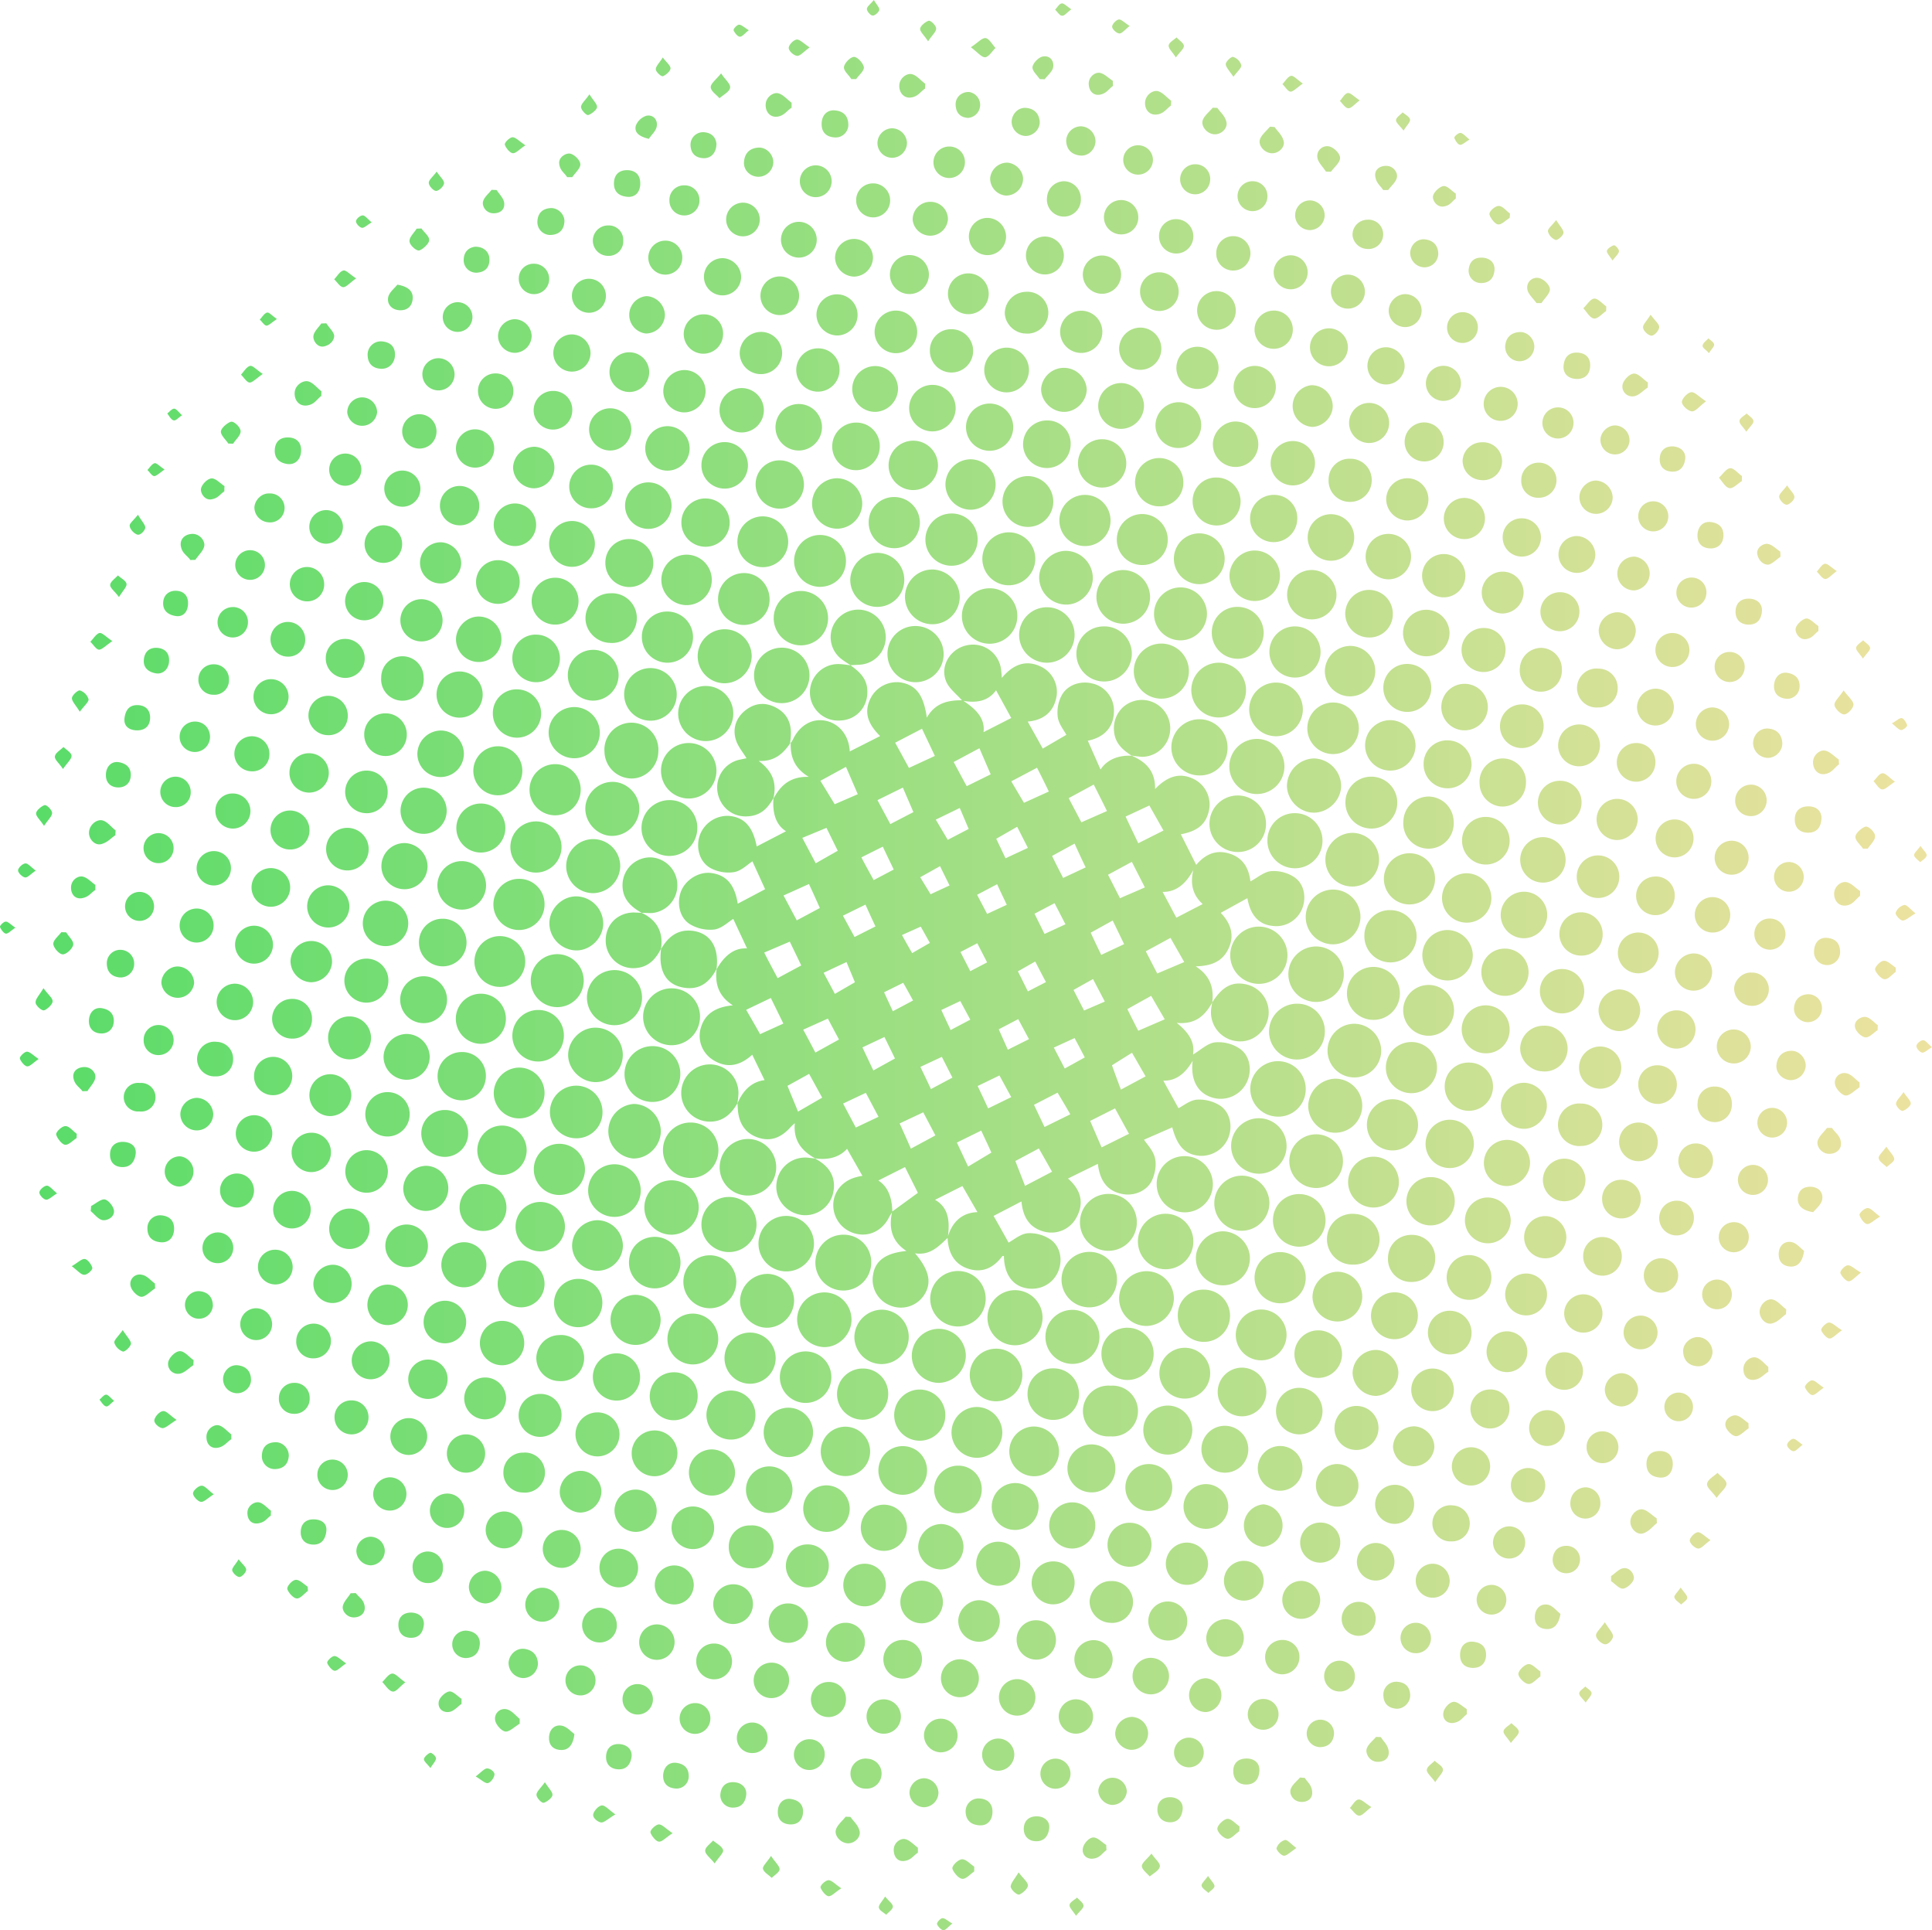 <svg xmlns="http://www.w3.org/2000/svg" width="1080" height="1078.8" viewBox="-0.012 0 1080.012 1078.804" style=""><g><defs><linearGradient id="a" y1="539.4" x2="1080" y2="539.4" gradientUnits="userSpaceOnUse"><stop offset="0" stop-color="#57dc68"></stop><stop offset="1" stop-color="#ede2a0"></stop></linearGradient></defs><path d="M498.8 677.3c-.7 1.2-1.4 2.2-2 3.4-3.7 7.1-10.8 10.6-18.1 8.9a16.4 16.4 0 0 1-12.9-15.6c-.2-7.6 5-14.1 13-16.1a22 22 0 0 1 3.3-.7l-8.6-15.1c-4.4 4.9-10.9 6.4-18.1 5.3h.2c-7.3-4.1-12.2-9.7-11.3-19.6a25.7 25.7 0 0 0-2.1 1.9c-5.7 6.5-11.8 8.5-18.8 6s-10.8-8.3-11-16.9a19.3 19.3 0 0 1-.1-2.4v.2c3-7.1 7.9-12 15.1-12.9l-6.9-14.2c-6.1 5.6-13.6 8.3-22.1 2.8a15.9 15.9 0 0 1-7-16.4c2-9.1 8.5-13.1 18.3-14-8.2-5.2-10.1-12.2-9.1-20.4v.2c4-7 9.4-12.1 17-11.6l-7.7-16.5c-2.6 1.5-6.2 5.2-10.4 5.9a21.9 21.9 0 0 1-13.2-2.6c-6.2-3.3-8.1-11.5-5.8-18.2s9.8-11.5 16.7-10.8c8.8 1 13.5 6.5 15.2 17.2l15.3-8.1-7.1-15.6c-2.5 1.6-6 5.2-10 6a21.1 21.1 0 0 1-12.8-1.9c-6.6-3.2-9-11.4-6.7-18.4a16.5 16.5 0 0 1 16.2-11.1c8.8.7 13.6 6.1 15.7 17.1l16.4-8.5c-5.9-3.7-7.7-10.6-7-18.6v.3c3.9-7.2 9.2-12.4 19.7-12.1-8.3-5-10.3-11.5-10.1-19l-.2.3a12.7 12.7 0 0 0 1.3-1.9c3.6-7.8 10.3-12 17.6-10.9s13.2 7 14.2 15.8a12.4 12.4 0 0 1 .1 1.5l17-8.6c-7.2-7.1-9.1-13.6-5.3-21.2a16.4 16.4 0 0 1 16.6-8.8c8.7 1.4 13 6.9 14.8 19.7 4.7-8.3 12-9.8 20-9.7 6.8 4.5 12.7 9.6 11.7 17.8l15.5-7.9-8.5-15.5c-4.4 6.2-11.2 7.3-18.9 5.8-3.1-3.6-7.5-6.8-9.1-11-3.4-8.6 2.6-18 11.5-19.9a15.8 15.8 0 0 1 19.3 13.5 46.1 46.1 0 0 1 .4 4.7c6.3-7.5 13.6-10.6 22.5-6a15.7 15.7 0 0 1 8.2 15.8c-1.5 9.8-8.1 13.9-16.2 14.6 2.9 5.2 5.9 10.5 8.4 15.1l13.2-7.7c-1.4-2.6-4.2-6-4.8-9.8a20.6 20.6 0 0 1 1.9-11.7c3.1-6.4 10.8-9 17.8-7.1a15.5 15.5 0 0 1 11.7 14.6c.2 10.4-6.2 15.6-14.6 17.3l7.1 16.1c3.7-5.6 10-8.1 17.6-7.7h-.1c7.8 3.4 13.2 8.5 13 18.6 6.9-7.2 14.2-9.8 22.7-5a15.9 15.9 0 0 1 7.5 16.6c-1.6 8-6.3 11.9-15.8 13.7l8.6 17.1c3.9-4.6 9.6-8.8 17.9-6.5s11.5 8.3 12.4 15.7c3.9-2 7.5-5.3 11.5-5.7a20.8 20.8 0 0 1 12.6 3.1c5.9 3.6 7.4 11.5 4.8 17.9a15.6 15.6 0 0 1-16.6 9.6c-7.8-.8-12.4-6.2-14-15.5l-14.9 8.2c4.7 4.9 8 11.4 4.7 19.2s-9.5 10.5-18.7 10.7c8.3 5.3 10.3 12.3 9.2 20.5v-.2c-4 7.1-9.2 12.3-19.8 11.3 6.6 5.3 10.3 10.7 9.1 17.7 4.1-2.4 7.9-6.2 12.2-6.8a21.4 21.4 0 0 1 13.6 3.3c6.4 4 7.6 13.4 3.7 20.1a16.2 16.2 0 0 1-18.9 7.4c-8-2.5-12.1-9.8-10.8-20.5-4.1 7-9.2 11.3-16.4 11.1l8.5 15.4c2.7-1.4 6.4-4.5 10.4-4.8a21.8 21.8 0 0 1 12.6 3.2c5.8 3.6 7.4 11.6 4.9 18a16.3 16.3 0 0 1-15.9 10.2c-8.3-.6-12.7-5.3-15.5-15.9l-15.8 6.9c1.7 2.6 5.1 6 6.1 10.1s.1 8.6-1.5 12.3c-2.6 6.1-10 9.2-16.4 8-8.4-1.5-12.8-7-14-16.9l-16.7 8.2c6.5 5.6 10 13.3 4.1 22.9a15.9 15.9 0 0 1-17 6.9c-8.1-2-12.2-7.5-13.1-17l-15.6 8.1c2.4 4.1 5.5 9.7 8.4 14.9 2.7-1.4 6.4-4.7 10.4-5.2a20.9 20.9 0 0 1 12.6 3.2c6.2 3.9 7.6 12.5 4.3 19.1s-10.5 9.9-17.9 8.3-11.9-8-12-17.9c-.3 0-.8-.1-.9.1-4.9 6.5-11.1 9.6-19.1 7s-11.2-9.3-11.5-17.4c2.5-8.9 8.3-14 16.7-14.2l-8.4-14.6-15.3 7.7c7.9 4.5 8.3 12.6 7.1 21.2-5 4.7-9.7 10-18.3 8.7 8.2 9.6 9.5 16.8 4.9 23.6a15.5 15.5 0 0 1-18.9 5.5 15.4 15.4 0 0 1-9.4-17.3c1.2-7.7 7.1-12 18.6-13.1-8.5-5.6-9.9-13.2-8-22l14.4-10.5-7.2-14.4-14.9 7.5c5.7 3.6 7.7 10.2 7.8 17.5zm16.6-270l-15 7.8 7.7 14.1 14.5-6.7zm94 219.2l6.4 14.8 15.3-7.6-7.8-14.2zm2-188l-14 7.6 7.1 13.5 14.3-6.3c-2.2-4.5-5-10.1-7.4-14.8zm46.2 74.4l14.7-7.6c-4.7-4.3-7.4-10.1-5.2-19.1-4.5 8.4-10.1 12.4-17.2 12.3 2.7 4.9 5.3 10 7.7 14.4zm-21.3-41.6l14.1-7.1-7.9-14-13.3 6.2zm-82.5-38.5l-6.3-14.6-14.4 7.7c2.3 4.2 4.9 9.2 7.3 13.5zM447.9 539.6l-6.4-13.3-14.3 6.1c2.3 4.6 5.1 9.8 7.5 14.3zm10.7-103.2l8 13.1 12.9-5.6-6.6-15.3zm195.7 87.8l-13.8 7.5 6.4 12.4 15.1-6.4zm-216.4 47.9l-7-14.3-13.8 6.6c2.5 4.3 5.4 9.3 7.8 13.6zM573 662.8l15.1-7.9c-2.4-4.2-5.1-9.1-7.4-13l-13.1 7c1.7 4.5 3.8 9.7 5.4 13.9zm13.3-220.4c-2.2-4.6-4.7-9.6-6.6-13.3l-14.4 7.6 7.1 12zm-140.9 72l12.9-6.9c-2.1-4.7-4.3-9.6-6.1-13.4l-14.2 6.4zM640 496l-7.3-14.3-13.3 7.2c2.2 4.3 4.6 9.1 6.7 13.1zm-3.7 80.1l14.8-6.4-7.6-13.1-13.3 7.4c1.9 3.9 4.2 8.4 6.1 12.1zM497.7 460.6l12.9-6.7-5.9-13.7-14.2 7zm25.2 174l-6.8-12.9-13.2 6.2c2.1 4.6 4.4 9.8 6.3 14.1zm-76.8-13.3l13.5-7.8-7.3-13.3-12.1 6.7c2 5 4.2 10.1 5.9 14.4zm9.9-138.8l12.3-7-6.3-12.8-13.5 5.6zm184.4 119.1l-7.6-13.2-11.2 7c1.7 4.8 3.5 9.6 5 13.6zm-86.2 42.6c-1.8-4-3.9-8.4-5.7-12.3l-13.6 6.7 6.3 13.4zm-98.4-55.9L469 581c-2-3.8-4.3-8-6.2-11.7l-13.8 6.2c2.3 4.2 4.7 8.8 6.8 12.8zm28.2 22.5l-12.7 6 7.1 13.4 12.7-6zm94 6.7l5.9 12.4 14.4-7.1c-2.1-3.7-4.8-8.2-7.1-12.1zm16.3-126.8l12.6-5.9c-2.1-4.3-4.3-9.1-6.2-13.3l-12.6 6.9c1.9 3.9 4.1 8.2 6.2 12.3zm34.1 37l-6.4-13.2-12.3 6.8c1.9 4.1 4 8.5 5.9 12.4zm-76 91.8l12.9-6.3-6.6-12.1-12.2 5.9c2 4.1 4 8.5 5.9 12.5zm-52.1-27.9l-5.9-12-12.3 5.8 6.1 12.9zm-.7-105.6c-2-4.2-4.2-8.7-6.1-12.8l-12 6c2.3 4.4 4.7 8.7 6.9 12.7zm-28.4 25.8l6.5 11.9 11.7-5.9c-2-4.2-3.9-8.4-5.6-12.2zm70.3-48.5c-1.7-3.9-3.4-8.1-5-11.7l-13.4 6.5 6.7 11.3zM477.9 549l-4.7-11.3-12.8 6 6.3 11.8zm54.5 53.3l-5.9-11.6-12 5.6c2 4.2 4.1 8.5 5.9 12.4zm29.7-122.6l12.5-5.8-6-11.8-11.7 6.7zm55.5 80.1l-6.6-12.6-10.9 6.1 5.9 11.5zm-28.1-55l-11.2 5.9 5.6 11.3 11.7-5.4zm5.7 92.4l11.2-6.2c-1.9-3.6-3.8-7.3-5.7-10.8l-11.6 5.3zm-20-16.4l-6-11.2-10.9 5.7 5.1 11.4zm-23.4-70l11-5.1c-1.8-3.8-3.7-7.7-5.4-11.5l-11.2 5.9zm-25.6 53.7c1.8 4 3.6 7.7 5.2 11.2l11-5.8-5.6-10.4zm42.8-21.6c2 3.9 3.8 7.6 5.6 11.2l10.1-5.2c-2.1-3.9-4.1-7.8-6-11.5zm-69.9 22.3l11.3-6c-1.8-3.3-3.7-6.8-5.5-9.9l-10.7 5.3zm31.7-70.3c-1.8-3.7-3.7-7.4-5.3-10.8l-11.1 6.2 5.8 9.5zm21 43l-5.5-10.7-9.4 4.9 5.5 10.7zm-41.9-5.2l9.9-5.7-5.1-9.1-10.5 4.7c1.8 3.3 3.7 6.7 5.7 10.1zm-77.6-86.4c2-8.3-.1-15.1-8.2-21 9.1.4 13.8-4.3 17.8-10.1l-.2.3c.1-1.8.4-3.6.4-5.3.2-6.8-2.7-11.9-8.7-14.9s-11.6-2.3-16.7 1.7-7.3 10-5.4 16.3c1.1 3.8 3.9 7 6 10.5l-4.3.9a15.9 15.9 0 0 0-12 17.3c1 8.1 7.4 14.2 15.5 14.3s12.4-4 15.9-10.3zm23.3 201.2l-3.5-.4a16.1 16.1 0 0 0-18 14.1c-1.2 8.7 5.2 16.7 14.2 17.9a16 16 0 0 0 17.7-13.8c1.2-8.6-3.4-14.1-10.6-17.9zm-86-117.4c-1.8 12.7 2.9 20.6 13.2 22 8.5 1.2 14-3.3 17.7-10.5v.2c1.7-12.3-3.4-20.5-13.8-21.6-8.1-.8-13.3 3.6-17.1 10.1zm308 30.2c-.2 1.3-.5 2.7-.6 4.1a16.2 16.2 0 0 0 14.1 17.5c8.5 1.2 16.3-4.7 17.9-13.5a16 16 0 0 0-12.3-18.2c-7.9-1.8-13.5 1.2-19.2 10.3zm-45-138a57.3 57.3 0 0 0 5.8.7 15.9 15.9 0 1 0-1.9-31.7c-9.2 1.2-15.1 9.4-13.6 18.7 1 6 5.1 9.4 9.8 12.4zm71.4 95.6a16 16 0 1 0 15.7 16 16 16 0 0 0-15.7-16zm-291.8 98.8a47.8 47.8 0 0 0 .6-5.3 16 16 0 1 0-16.4 15.5c7.6.2 12.4-4.2 15.9-10.4zm63.4-244.8a57.3 57.3 0 0 0-5.8-.7 15.8 15.8 0 1 0 0 31.5c9.3-.4 15.8-8.1 15-17.5-.5-6.4-4.7-10-9.4-13.4zm-73.3 280.3a15.7 15.7 0 0 0 16.1 16 15.8 15.8 0 1 0-16.1-16zm305.4-191.8a15.8 15.8 0 1 0-15.7 15.8 15.6 15.6 0 0 0 15.7-15.8zm-88 206.9a15.9 15.9 0 1 0 15.8 15.7 15.8 15.8 0 0 0-15.8-15.7zM375.8 552.4a15.9 15.9 0 1 0 15.5 16 15.8 15.8 0 0 0-15.5-16zm270.8 109.7a15.7 15.7 0 1 0 15.4-15.9 15.4 15.4 0 0 0-15.4 15.9zm39.6-244.5a15.7 15.7 0 1 0-15.5 15.8 15.3 15.3 0 0 0 15.5-15.8zm-190.1-51.7a15.7 15.7 0 1 0 15.4-16 15.5 15.5 0 0 0-15.4 16zM358.7 510.2c2 0 4 .2 5.9.1a15.6 15.6 0 0 0-.7-31.1 15.5 15.5 0 0 0-15.9 14.9c-.3 8.1 4.5 12.7 10.9 16.2zm15.3-63a15.6 15.6 0 1 0 15.8 15.6 15.4 15.4 0 0 0-15.8-15.6zm97.6 242.9A15.6 15.6 0 1 0 487 706a15.3 15.3 0 0 0-15.4-15.9zm164.5 3.5a15.5 15.5 0 1 0 15.6-15.2 15.4 15.4 0 0 0-15.6 15.2zM364.8 584.7a15.6 15.6 0 1 0 15.5 15.3 15.4 15.4 0 0 0-15.5-15.3zm42.8 84.3a15.4 15.4 0 1 0-.2 30.8 15.4 15.4 0 0 0 .2-30.8zm311.6-28a15.5 15.5 0 1 0-15.7 15 15.4 15.4 0 0 0 15.7-15zm-134-301.6a15.5 15.5 0 1 0 15.5 15.4 15.4 15.4 0 0 0-15.5-15.4zM343.6 542.2a15.4 15.4 0 1 0-.2 30.8 15.4 15.4 0 0 0 .2-30.8zm131.8-170.4l5.3-.3a15.4 15.4 0 1 0-10.4-3.2c1.7 1.3 3.5 2.4 5.3 3.6zm248.9 82.7a15.2 15.2 0 0 0-15.8 14.8 15.4 15.4 0 1 0 15.8-14.8zm-354.8-23.7a15.5 15.5 0 1 0 15.3-15.5 15.4 15.4 0 0 0-15.3 15.5zm1.1 211.9a15.5 15.5 0 1 0 15.4-15.3 15.3 15.3 0 0 0-15.4 15.3zm246.6-292.6a15.3 15.3 0 0 0-15.5 15.3 15.5 15.5 0 1 0 31 0 15.3 15.3 0 0 0-15.5-15.3zM369.5 530.3c1.4-9.4-2.3-16.1-10.8-20.1h.2l-4.7-.2c-9.4.2-16 7.2-15.6 16.4A15.4 15.4 0 0 0 356 541c6.8-.7 10.7-5.2 13.6-10.9zm213.3 206.3a15.4 15.4 0 1 0-15.5 15.3 15.5 15.5 0 0 0 15.5-15.3zm168.4-192a15.5 15.5 0 1 0-15.4 15.4 15.5 15.5 0 0 0 15.4-15.4zM725.6 561a15.6 15.6 0 1 0 15 15.7 15.3 15.3 0 0 0-15-15.7zM536 710.4a15.5 15.5 0 1 0 15 15.8 15.4 15.4 0 0 0-15-15.8zM702.8 413a15.4 15.4 0 1 0 15.2 15.4 15.4 15.4 0 0 0-15.2-15.4zm-149.3-84.2a15.5 15.5 0 1 0 15.2 15.6 15.4 15.4 0 0 0-15.2-15.6zM609 699.7a15.5 15.5 0 1 0 15.4 15.4 15.3 15.3 0 0 0-15.4-15.4zm40.2-340a15.4 15.4 0 1 0 15.4 15.3 15.4 15.4 0 0 0-15.4-15.3zm80.7 249.6a15.5 15.5 0 1 0-16 14.8 15.3 15.3 0 0 0 16-14.8zM455 695.1a15.5 15.5 0 1 0-15.3 15.5 15.4 15.4 0 0 0 15.3-15.5zM437.1 362a15.5 15.5 0 1 0 15.4 15.3 15.4 15.4 0 0 0-15.4-15.3zm272.5 310.2a15.4 15.4 0 1 0-15.1 15.7 15.6 15.6 0 0 0 15.1-15.7zM379.1 398.7a15.4 15.4 0 1 0 15.5-15.3 15.4 15.4 0 0 0-15.5 15.3zm277.1 327.4a15.3 15.3 0 1 0-15.3 15 15.7 15.7 0 0 0 15.3-15zM354.4 617a15.3 15.3 0 0 0-.5 30.5c8.3.2 15.5-7 15.5-15.3a15.5 15.5 0 0 0-15-15.2zM448 330.3a15.2 15.2 0 1 0 14.9 15.2 15.3 15.3 0 0 0-14.9-15.2zm-2.4 407a15.6 15.6 0 0 0 14.7 15.6c8.2.4 15.6-6.8 15.7-15.1a15.2 15.2 0 0 0-30.4-.5zM333 574.4c-8-.2-15.1 6.7-15.4 14.8s7 15.6 15.3 15.6a15.2 15.2 0 0 0 .1-30.4zm427.5-61.5a15.3 15.3 0 1 0-15.3 14.9 15.5 15.5 0 0 0 15.3-14.9zm-369.9 162a15.2 15.2 0 1 0-15 15.2 15.5 15.5 0 0 0 15-15.2zm87 72.2a15.2 15.2 0 1 0 15.1-15.1 15.6 15.6 0 0 0-15.1 15.1zm203.8-376.7a15.3 15.3 0 1 0-.3 30.6 15.3 15.3 0 0 0 .3-30.6zm-160.1-52.1a15.3 15.3 0 1 0 15.2 15.1 15.6 15.6 0 0 0-15.2-15.1zM342.1 437c-8.1.1-15.1 7.2-14.9 15.3s7.2 15.1 15.3 14.9a15.4 15.4 0 0 0 14.9-15.3c-.1-8.1-7.2-15.1-15.3-14.9zm341.4 251.2c-8.1.1-15.1 7.2-15 15.2a15.1 15.1 0 1 0 30.2-.2c0-8.1-7.1-15-15.2-15zm73.5-116a15 15 0 1 0 15.1 15.1 15.2 15.2 0 0 0-15.1-15.1zm-410.3-87.8a15.1 15.1 0 1 0-15.3 14.8 15.4 15.4 0 0 0 15.3-14.8zm73.5-117.6a15.1 15.1 0 1 0-15.1 15.1 15.4 15.4 0 0 0 15.1-15.1zm320.7 113.9a15 15 0 1 0 15-15.2c-8.2.1-15.2 7.1-15 15.2zM627.8 318.6a15 15 0 1 0 15.1 15.1 15.2 15.2 0 0 0-15.1-15.1zm-87.9 439.1a15.1 15.1 0 1 0-14.9 15.2 15.4 15.4 0 0 0 14.9-15.2zm59.5-25.6a15.1 15.1 0 1 0 15.2 15c-.1-8.1-7.2-15.1-15.2-15zM337.9 420.2a15.3 15.3 0 0 0 14.7 14.9c8.1.3 15.2-6.6 15.4-14.8a15.1 15.1 0 1 0-30.1-.1zm106 307.1c.2-8.1-6.7-15.1-14.8-15.3a15.4 15.4 0 0 0-15.4 14.8c-.2 8.1 6.7 15.1 14.8 15.3a15.4 15.4 0 0 0 15.4-14.8zm302.6-124.4a15.6 15.6 0 0 0-15.2 15.1 15.1 15.1 0 1 0 15.2-15.1zm-48.2-206.5a15 15 0 1 0 15.1-14.9 15 15 0 0 0-15.1 14.9zm-361.1 120a15.3 15.3 0 0 0-14.8-15.4c-8-.2-15.1 6.7-15.3 14.8a15.3 15.3 0 0 0 14.8 15.4c8 .2 15.1-6.7 15.3-14.8zm383.6 134a15 15 0 0 0 29.9-.4 15 15 0 1 0-29.9.4zM610.9 323.2a15.3 15.3 0 0 0-14.2-15.3c-8.1-.5-15.4 6.2-15.8 14.4a15.2 15.2 0 0 0 14.5 15.6c8.1.4 15.3-6.5 15.5-14.7zm123.4 100.7a15.6 15.6 0 0 0-14.9 15.4c.2 8.2 7.3 15.1 15.4 14.9s15.1-7.3 14.9-15.4a15.6 15.6 0 0 0-15.4-14.9zm-259-99.9a15.1 15.1 0 1 0 15.3-15 15.5 15.5 0 0 0-15.3 15zm307.2 232.4a14.8 14.8 0 1 0-15.6 13.6 14.7 14.7 0 0 0 15.6-13.6zm-470.9-23.1a14.8 14.8 0 1 0 14.7 14.8 14.8 14.8 0 0 0-14.7-14.8zm100 183.1a14.8 14.8 0 1 0-14.6 14.8 14.8 14.8 0 0 0 14.6-14.8zm167.1-403a14.8 14.8 0 1 0-15.7 13.7 14.9 14.9 0 0 0 15.7-13.7zm96 29.9a14.8 14.8 0 1 0-14.9 14.6 14.9 14.9 0 0 0 14.9-14.6zm2.7 10.3a14.5 14.5 0 1 0 14.7-14.4 14.2 14.2 0 0 0-14.7 14.4zm34.2 328.1a14.7 14.7 0 1 0 14.9-14.3 14.5 14.5 0 0 0-14.9 14.3zm-53.2 53.5a14.6 14.6 0 1 0 14.6-14.4 14.2 14.2 0 0 0-14.6 14.4zm-329.6-70.7a14.7 14.7 0 1 0 29.3-.5 14.7 14.7 0 0 0-29.3.5zm144.1-351a14.5 14.5 0 1 0-14.7 14.5c8.4 0 14.7-6.2 14.7-14.5zm157.5 428.6a14.4 14.4 0 0 0-14.7 14.5 14.6 14.6 0 1 0 14.7-14.5zM531.9 287a14.6 14.6 0 1 0 14.6 14.6 14.4 14.4 0 0 0-14.6-14.6zm24.9 466.8a14.7 14.7 0 1 0 14.7 14.6 14.6 14.6 0 0 0-14.7-14.6zm220.7-245.1a14.1 14.1 0 0 0-14.8 14.2 14.6 14.6 0 1 0 14.8-14.2zM415.4 349.3c8.1.1 14.5-5.8 14.8-13.7s-5.6-15-13.8-15.3a14.5 14.5 0 1 0-1 29zm-78.6 272.5a14.7 14.7 0 1 0-14.9 14.4 14.5 14.5 0 0 0 14.9-14.4zm41.5-233.5a14.7 14.7 0 1 0-14.7 14.5 14.6 14.6 0 0 0 14.7-14.5zM405 758.9a14.3 14.3 0 1 0 14.3-14.1 14.2 14.2 0 0 0-14.3 14.1zm325.8-352.2a14.4 14.4 0 1 0 28.8.7 14.4 14.4 0 0 0-28.8-.7zm-.9 307.9a14.3 14.3 0 1 0-14.8 13.8 14.1 14.1 0 0 0 14.8-13.8zm-363.4-23.3c-8.4-.2-14.8 5.9-14.9 14.2a14.4 14.4 0 1 0 14.9-14.2zm385.6-243.1a14.5 14.5 0 1 0 14.5-14.1 14.3 14.3 0 0 0-14.5 14.1zM451.8 755.4a14.4 14.4 0 1 0-.6 28.7 14.4 14.4 0 0 0 .6-28.7zM788 476.9a14.3 14.3 0 1 0 14.2 14.3 14.2 14.2 0 0 0-14.2-14.3zM358.8 356.1a14.3 14.3 0 1 0 14.2-14.3 14 14 0 0 0-14.2 14.3zm-59.2 103a14.3 14.3 0 0 0-14.3 14.2 14.3 14.3 0 1 0 14.3-14.2zm-9.5 32.1a14.3 14.3 0 1 0 14.3 14 14.1 14.1 0 0 0-14.3-14zm209.8 298.6a14.3 14.3 0 1 0 28.5-.1 14.3 14.3 0 0 0-28.5.1zM301 564.5a14.4 14.4 0 1 0 14.2 14.3 14.1 14.1 0 0 0-14.2-14.3zm408.6-200.2a14.3 14.3 0 1 0 14.2-14.2 14.2 14.2 0 0 0-14.2 14.2zm-224-72.1a14.3 14.3 0 1 0 14.1-14.4 14.1 14.1 0 0 0-14.1 14.4zm88.8 486.4a14.4 14.4 0 0 0 28.8 1.2c.2-8.3-5.9-14.9-14.1-15a14.2 14.2 0 0 0-14.7 13.8zm-91.9-13.7a14.3 14.3 0 1 0 14 14.5 14 14 0 0 0-14-14.5zM310.7 427.1a14.3 14.3 0 1 0 13.9 14.6 14.2 14.2 0 0 0-13.9-14.6zm482 201.4a14.3 14.3 0 0 0-14.5-14.1 14.3 14.3 0 1 0 14.5 14.1zM620.8 290.9a14.3 14.3 0 1 0-14.2 14.3 14.2 14.2 0 0 0 14.2-14.3zM306.7 409a14.3 14.3 0 1 0 14.7-13.8 14.3 14.3 0 0 0-14.7 13.8zm317.6-107.3a14.2 14.2 0 0 0 14.4 14.1 14.1 14.1 0 0 0 14.1-14.3 14.4 14.4 0 0 0-14.4-14.2 14.2 14.2 0 0 0-14.1 14.4zM298.4 653.8a14.3 14.3 0 1 0 14-14.5 14.2 14.2 0 0 0-14 14.5zm490.8-71.4a14.3 14.3 0 1 0 14.1 14.4 14.3 14.3 0 0 0-14.1-14.4zm-21.7 64.1a14.2 14.2 0 1 0 14.5 14 14.2 14.2 0 0 0-14.5-14zm-239-375.8a14.3 14.3 0 0 0 13.9 14.2 14.1 14.1 0 1 0 .1-28.2 14.2 14.2 0 0 0-14 14zm255.9 293.9a14.2 14.2 0 1 0 14.4-14.1 14.2 14.2 0 0 0-14.4 14.1zM546.6 786.4a14.2 14.2 0 1 0 13.7 14.3 14.4 14.4 0 0 0-13.7-14.3zm230.9-383.9a14.1 14.1 0 1 0 13.8 14.2 14.4 14.4 0 0 0-13.8-14.2zM387.1 734.2a14.2 14.2 0 1 0 14.4 14.1 14.3 14.3 0 0 0-14.4-14.1zm303.7 11.5a14.2 14.2 0 1 0 14.2-13.8 14.3 14.3 0 0 0-14.2 13.8zM276 610.9a14.2 14.2 0 1 0 13.8-14.2 14.4 14.4 0 0 0-13.8 14.2zm344.8 163.6a14.2 14.2 0 1 0-.1 28.3 14.2 14.2 0 1 0 .1-28.3zm-287-92.5a14.4 14.4 0 0 0-14 13.9 14.2 14.2 0 1 0 28.4.3 14.4 14.4 0 0 0-14.4-14.2zm423.7-3.5a14.2 14.2 0 1 0-.8 28.3 14.3 14.3 0 0 0 14.5-14 14.5 14.5 0 0 0-13.7-14.3zm-183-412.4a14.2 14.2 0 1 0 14.3 14.3 14.3 14.3 0 0 0-14.3-14.3zM345.8 377.7a14.2 14.2 0 1 0-14.1 13.9 14.4 14.4 0 0 0 14.1-13.9zm23.9-54a14.2 14.2 0 0 0 13.5 14.5 14.1 14.1 0 1 0-13.5-14.5zm278.4 444a14.2 14.2 0 0 0 28.4-.4 14.2 14.2 0 1 0-28.4.4zM426.7 288.6a14.2 14.2 0 1 0 13.9 14.2 14.3 14.3 0 0 0-13.9-14.2zm41.3-21.3a14.1 14.1 0 1 0 .1 28.2 14.2 14.2 0 0 0 13.9-14.1 14.4 14.4 0 0 0-14-14.1zm202.5 30.8a14.2 14.2 0 0 0-.2 28.4 14.2 14.2 0 1 0 .2-28.4zM293.6 537.7a14.2 14.2 0 1 0-14.1 13.9 14.2 14.2 0 0 0 14.1-13.9zm515.7-17.9a14.1 14.1 0 1 0 14 14 14.4 14.4 0 0 0-14-14zM701.6 307.7c-7.5-.2-14 6.1-14.3 13.7a14.1 14.1 0 1 0 14.3-13.7zm39 67A14.1 14.1 0 1 0 755 361a14.4 14.4 0 0 0-14.4 13.7zm-385.5 349a14 14 0 1 0 14.2 13.8 14.3 14.3 0 0 0-14.2-13.8zm443.5-278.5a14.2 14.2 0 0 0-14.1 13.8 14.1 14.1 0 1 0 28.1.1 14.2 14.2 0 0 0-14-13.9zM341.2 331.6a14 14 0 0 0-13.9 13.3c-.4 7.5 5.9 14.1 13.4 14.4a13.9 13.9 0 1 0 .5-27.7zm99.9 455.2a13.8 13.8 0 0 0-14.2 13.5 13.8 13.8 0 1 0 14.2-13.5zm136.7 10.5A13.9 13.9 0 1 0 592 811a14.2 14.2 0 0 0-14.2-13.7zm-323-227.9a14 14 0 0 0 28 0 14 14 0 0 0-28 0zm269.5-308.5a13.8 13.8 0 1 0-14.2 13 13.9 13.9 0 0 0 14.2-13zm223.1 449.9a14.3 14.3 0 0 0-13.7 13.7 13.9 13.9 0 1 0 13.7-13.7zm-13.5-392.2a13.8 13.8 0 1 0 13.2 14 14 14 0 0 0-13.2-14zM294.4 643.5a13.8 13.8 0 1 0-14 13.2 13.9 13.9 0 0 0 14-13.2zm21.4 42.4a13.8 13.8 0 0 0-27.6-.6 13.8 13.8 0 0 0 27.6.6zm504.7-197.8a13.8 13.8 0 1 0 13.2 14.1 14 14 0 0 0-13.2-14.1zM472.7 797.4a13.8 13.8 0 1 0 13.7 13.5 13.9 13.9 0 0 0-13.7-13.5zm193.8 2.2a13.7 13.7 0 1 0-13.7 13.4 13.8 13.8 0 0 0 13.7-13.4zm-244.2-8.7a13.7 13.7 0 1 0-13.4 13.7 13.7 13.7 0 0 0 13.4-13.7zm271.9-26.5a13.6 13.6 0 1 0 13.7 13.4 13.7 13.7 0 0 0-13.7-13.4zM264.6 430.2a13.7 13.7 0 1 0 14-13.1 13.8 13.8 0 0 0-14 13.1zm-9.5 32.1a13.7 13.7 0 1 0 13.9-13.2 13.7 13.7 0 0 0-13.9 13.2zm250.5 346a13.6 13.6 0 1 0 12.6 14.4 13.5 13.5 0 0 0-12.6-14.4zM271.7 494.7a13.6 13.6 0 1 0-27.2.4 13.7 13.7 0 0 0 13.9 13.3 13.5 13.5 0 0 0 13.3-13.7zm528.1 163.2a13.5 13.5 0 1 0 13.4 13.6 13.3 13.3 0 0 0-13.4-13.6zm-4-230.8a13.4 13.4 0 1 0 13.5-13.3 13.1 13.1 0 0 0-13.5 13.3zM258.4 588a13.5 13.5 0 1 0 13.2 13.7 13.2 13.2 0 0 0-13.2-13.7zm344.2-329.2a13.5 13.5 0 1 0 13.6-13.3 13.4 13.4 0 0 0-13.6 13.3zm-221.7 32.8a13.5 13.5 0 1 0 14-13 13.4 13.4 0 0 0-14 13zm416 348a13.5 13.5 0 1 0 27-.5 13.5 13.5 0 0 0-27 .5zm-23.6-255a13.4 13.4 0 1 0 13.4-13.5 13.2 13.2 0 0 0-13.4 13.5zm61.3 222.9a13.3 13.3 0 0 0-13.4-13.6 13.2 13.2 0 0 0-13.6 13.3 13.5 13.5 0 1 0 27 .3zM661.5 269.3a13.5 13.5 0 1 0-13.2 13.7 13.2 13.2 0 0 0 13.2-13.7zm-38 551.5a13.4 13.4 0 1 0-13.5 13.3 13.1 13.1 0 0 0 13.5-13.3zM422.4 271a13.5 13.5 0 1 0 13.3-13.7 13.3 13.3 0 0 0-13.3 13.7zm-98.6 443.8a13.5 13.5 0 1 0 12.9 13.9 13.2 13.2 0 0 0-12.9-13.9zm-34.6-329.5a13.2 13.2 0 0 0-13.7 13.2 13.5 13.5 0 1 0 13.7-13.2zM376.5 767a13.4 13.4 0 1 0 13.5 13.4 13.1 13.1 0 0 0-13.5-13.4zm-38.1-452.4a13.4 13.4 0 1 0 13.6-13.3 13.1 13.1 0 0 0-13.6 13.3zm505.5 260.7a13.4 13.4 0 1 0-13.5 13.4 13.1 13.1 0 0 0 13.5-13.4zM666.7 280.6a13.4 13.4 0 1 0 13.2-13.7 13 13 0 0 0-13.2 13.7zM234.2 527a13.3 13.3 0 1 0 13.2-13.5 13.1 13.1 0 0 0-13.2 13.5zm489.4 229.8a13.3 13.3 0 0 0 26.6.1 13.3 13.3 0 1 0-26.6-.1zM598.5 248.3a12.9 12.9 0 0 0-12.8-13.3 13.3 13.3 0 1 0 12.8 13.3zm-63.2 570.9a13.3 13.3 0 1 0 13.5 13.3 13 13 0 0 0-13.5-13.3zm-56.7-583a13.3 13.3 0 1 0 13.2 13 13 13 0 0 0-13.2-13zM304.4 717.4a13.1 13.1 0 0 0-12.8-12.9 13.1 13.1 0 1 0 12.8 12.9zm485.5-27.2c-7.7-.4-13.8 5.1-14 12.7a12.8 12.8 0 0 0 12.4 13.6c7.7.4 13.8-5.1 14-12.7a12.9 12.9 0 0 0-12.4-13.6zm-77.8-413.6a13.2 13.2 0 1 0 13.1 13.1 12.9 12.9 0 0 0-13.1-13.1zm118.7 180a13.1 13.1 0 0 0-13.5 13.4 13.3 13.3 0 1 0 13.5-13.4zM249.9 558.5a13.1 13.1 0 0 0-26.2.5 13.1 13.1 0 1 0 26.2-.5zm528.7-215.2a13.3 13.3 0 1 0-13.2 13 13 13 0 0 0 13.2-13zm49.5 199.6a13.2 13.2 0 1 0 13.4-12.7 13 13 0 0 0-13.4 12.7zM286.4 367.5a13.3 13.3 0 1 0 13.4-12.8 13 13 0 0 0-13.4 12.8zm-3.3 307.6A13.1 13.1 0 1 0 270 688a12.9 12.9 0 0 0 13.1-12.9zm27-352.2a13.1 13.1 0 1 0 13.3 13 13 13 0 0 0-13.3-13zM697.8 810a13.1 13.1 0 1 0-13.2 13.1 13 13 0 0 0 13.2-13.1zM248.7 620.4a13.1 13.1 0 1 0 13 13.2 12.9 12.9 0 0 0-13-13.2zm109.1 149.5a13.2 13.2 0 1 0-13.2 12.9 13 13 0 0 0 13.2-12.9zm208.6-531a13.2 13.2 0 0 0-26.4-.3 13.2 13.2 0 1 0 26.4.3zm.6 616.2a13.1 13.1 0 1 0-12.6-13.6 12.9 12.9 0 0 0 12.6 13.6zm252-472.9a13 13 0 1 0 12.7 13 13 13 0 0 0-12.7-13zm45.9 129.7a13 13 0 1 0-13.3 12.5 13.2 13.2 0 0 0 13.3-12.5zM375.4 283.2a13 13 0 1 0-13.3 12.4 13 13 0 0 0 13.3-12.4zm404.3 439.1a13.1 13.1 0 1 0 12.9 13.3 13 13 0 0 0-12.9-13.3zM392.1 259.9a13 13 0 1 0 13.4-12.8 12.9 12.9 0 0 0-13.4 12.8zm237 571.4a13.1 13.1 0 1 0 13.2-13 13 13 0 0 0-13.2 13zm-94.9-602.6a13 13 0 1 0-13.3 12.4 13 13 0 0 0 13.3-12.4zM757 300.8a13 13 0 1 0-13 12.6 13 13 0 0 0 13-12.6zm-30.2 474.9a12.9 12.9 0 0 0-13.5 12.7 13 13 0 1 0 13.5-12.7zM494.2 841a12.9 12.9 0 1 0-.2 25.8 12.9 12.9 0 0 0 .2-25.8zM853 438.1a13 13 0 1 0-25.9-.1 13 13 0 0 0 12.9 12.8 13.2 13.2 0 0 0 13-12.7zM612.3 852.6a12.9 12.9 0 1 0-12.8 12.9 13.1 13.1 0 0 0 12.8-12.9zm-149.9-22.4a13 13 0 1 0 12.6 13.2 13.1 13.1 0 0 0-12.6-13.2zm389-199.3c6.8.3 13-5.5 13.3-12.4s-5.5-13-12.4-13.3-13 5.5-13.3 12.4 5.5 13 12.4 13.3zM299.8 759.1a12.9 12.9 0 0 0 12.7 12.8 12.9 12.9 0 1 0 0-25.7 13 13 0 0 0-12.7 12.9zm159.7-520.2a13 13 0 1 0-12.7 12.9 13.1 13.1 0 0 0 12.7-12.9zM233.3 421.2a13 13 0 1 0 12.9-12.9 13.3 13.3 0 0 0-12.9 12.9zM417 832.3a13 13 0 1 0 12.9-12.7 13 13 0 0 0-12.9 12.7zM223.9 452.9a12.9 12.9 0 1 0 25.8.5 12.9 12.9 0 0 0-25.8-.5zm2.2 18.3a12.9 12.9 0 1 0 12.9 12.9 13.2 13.2 0 0 0-12.9-12.9zm43.7-82.2a12.9 12.9 0 1 0-25.7.6 12.9 12.9 0 0 0 25.7-.6zm-42.6 188.9a13.1 13.1 0 0 0-12.8 12.8 12.9 12.9 0 1 0 25.8-.2 13 13 0 0 0-13-12.6zm628.1 72.3a12.9 12.9 0 1 0-13 12.7 13.3 13.3 0 0 0 13-12.7zm-57.7-309.4a13 13 0 1 0 12.7 13 13.2 13.2 0 0 0-12.7-13zM398 810.1a12.9 12.9 0 1 0 12.9 12.8 13.2 13.2 0 0 0-12.9-12.8zm104-593a12.8 12.8 0 1 0-12.6 13.1 13.1 13.1 0 0 0 12.6-13.1zm-123.3 595a12.8 12.8 0 1 0-12.6 13 13 13 0 0 0 12.6-13zm267.2-574.4a12.8 12.8 0 1 0 12.7-12.9 13.1 13.1 0 0 0-12.7 12.9zm185.6 431.6a12.8 12.8 0 1 0 13 12.6 13 13 0 0 0-13-12.6zM626.8 214.1a12.8 12.8 0 0 0-.2 25.6 13 13 0 0 0 12.9-12.7c.1-6.8-5.9-12.8-12.7-12.9zm154.9 553.1c-.1-6.8-6.1-12.8-12.9-12.7a13.2 13.2 0 0 0-12.7 13 13.3 13.3 0 0 0 13 12.7 13.2 13.2 0 0 0 12.6-13zM607.5 217.6a12.8 12.8 0 0 0-25.5-.6c-.3 6.8 5.6 13 12.5 13.2s12.9-5.8 13-12.6zm-288 73.6a12.8 12.8 0 0 0 .5 25.6 12.8 12.8 0 1 0-.5-25.6zm543.1 282.1a13 13 0 0 0-12.8 12.2c-.3 6.8 5.5 13 12.4 13.3a12.8 12.8 0 1 0 .4-25.5zm-624.3 78.3a13 13 0 0 0-12.9 12.7 12.7 12.7 0 0 0 12.3 12.5 12.6 12.6 0 0 0 .6-25.2zm8.4 55.1a12.6 12.6 0 1 0 12.5-12.4 12.8 12.8 0 0 0-12.5 12.4zm291.9 158.4a12.9 12.9 0 0 0-12.4-13.3 13.1 13.1 0 0 0-12.9 12.2c-.4 6.8 5.5 13 12.4 13.2a12.8 12.8 0 0 0 12.9-12.1zM267.9 344.6c-6.8-.2-12.9 5.7-13 12.7a12.7 12.7 0 1 0 13-12.7zm594.7 123.3a12.7 12.7 0 1 0 12.6 12.4 12.8 12.8 0 0 0-12.6-12.4zm-634.4 48.3a12.7 12.7 0 1 0-25.4-.2 12.7 12.7 0 0 0 25.4.2zm462.9-280.6c-6.9-.3-13 5.7-13.1 12.6a12.7 12.7 0 1 0 13.1-12.6zm72.3 75.1c-.3 6.9 5.7 13 12.6 13.1a12.7 12.7 0 1 0-12.6-13.1zm-348.7-93.8a12.4 12.4 0 1 0 12.3 12.6 12.4 12.4 0 0 0-12.3-12.6zm246.9 624.7a12.5 12.5 0 1 0 12.8-12.1 12.6 12.6 0 0 0-12.8 12.1zm66.5-20.7a12.5 12.5 0 1 0-12.6 12.3 12.6 12.6 0 0 0 12.6-12.3zm132.7-267a12.4 12.4 0 1 0 12.6-12.3 12.3 12.3 0 0 0-12.6 12.3zM550.2 206.7a12.5 12.5 0 1 0 12.5-12.4 12.6 12.6 0 0 0-12.5 12.4zm172.4 64.6a12.4 12.4 0 1 0-12.3-12.5 12.4 12.4 0 0 0 12.3 12.5zm-349.7-33.1a12.4 12.4 0 0 0-12.2 12.6 12.4 12.4 0 1 0 24.8-.3 12.4 12.4 0 0 0-12.6-12.3zM821 701.5a12.5 12.5 0 1 0 .4 25 12.5 12.5 0 0 0-.4-25zm-13-391.8a12.1 12.1 0 1 0 .3 24.1 12.1 12.1 0 0 0-.3-24.1zM519.8 196a12.1 12.1 0 1 0 12-12 11.8 11.8 0 0 0-12 12zm376.1 326.1a12.1 12.1 0 1 0-11.9 12 11.7 11.7 0 0 0 11.9-12zm-617.6-209a12.2 12.2 0 1 0 12.2 12.4 12 12 0 0 0-12.2-12.4zm476.5-56.7a11.6 11.6 0 0 0-12.1 11.8 11.8 11.8 0 0 0 12.2 12.3 12 12 0 0 0 11.9-12.2 11.8 11.8 0 0 0-12-11.9zM239.2 696.2a11.9 11.9 0 1 0-11.8 12 11.7 11.7 0 0 0 11.8-12zM342.6 272a12.2 12.2 0 1 0-11.9 12.1 11.9 11.9 0 0 0 11.9-12.1zM183.4 580.2a12 12 0 1 0 11.9-12.1 11.8 11.8 0 0 0-11.9 12.1zM841.6 363a12 12 0 0 0-12-12 12.3 12.3 0 1 0 12 12zM457.4 194.7a12.1 12.1 0 1 0 11.9 11.9 11.8 11.8 0 0 0-11.9-11.9zM333.9 789.4a12.3 12.3 0 1 0 12.4 12.3 12.3 12.3 0 0 0-12.4-12.3zM293 749.5a12.4 12.4 0 0 0-24.7.1 12.4 12.4 0 1 0 24.7-.1zm9.1 29.6a12 12 0 1 0 11.8 12.1 11.6 11.6 0 0 0-11.8-12.1zm-97-348.4a11.9 11.9 0 1 0-.5 23.8 11.6 11.6 0 0 0 12.1-11.6 11.7 11.7 0 0 0-11.6-12.2zm552.8 379.7a12.3 12.3 0 1 0-11.9-12.7 12.1 12.1 0 0 0 11.9 12.7zm-358.7 43.5a11.9 11.9 0 1 0-11.9 11.9 11.7 11.7 0 0 0 11.9-11.9zm232.4-2.8a12.3 12.3 0 1 0 12.1 12.5 12.1 12.1 0 0 0-12.1-12.5zm191-105.9a12.2 12.2 0 1 0-12.3 11.8 11.9 11.9 0 0 0 12.3-11.8zM204.5 535.8a12.3 12.3 0 1 0 12.6 12 12.2 12.2 0 0 0-12.6-12zm202.9 328.7a11.6 11.6 0 0 0 11.9 12 12 12 0 1 0 .1-23.9 11.6 11.6 0 0 0-12 11.9zM216.8 610.4a12.4 12.4 0 1 0 12.2 12.5 12.3 12.3 0 0 0-12.2-12.5zm340.9 251.3a12.3 12.3 0 0 0 .6 24.6 12.3 12.3 0 1 0-.6-24.6zm-106.2 1.5a12 12 0 1 0 11.8 12.2 11.7 11.7 0 0 0-11.8-12.2zm420.9-426.8a12.2 12.2 0 1 0 11.7 12.2 11.9 11.9 0 0 0-11.7-12.2zm-21.8-42.7a12.2 12.2 0 1 0 12.3 12.2 11.9 11.9 0 0 0-12.3-12.2zm-261.5 479a12 12 0 1 0 11.6 12.3 11.8 11.8 0 0 0-11.6-12.3zm-373.6-474a11.7 11.7 0 0 0-11.9 11.9 11.9 11.9 0 0 0 23.8.1 11.8 11.8 0 0 0-11.9-12zm-33.2 76.1a11.9 11.9 0 1 0 11.8-12.1 11.8 11.8 0 0 0-11.8 12.1zm618.5 290.1a11.9 11.9 0 0 0 0 23.8 11.9 11.9 0 1 0 0-23.8zM425.3 185.5a12 12 0 0 0-11.8 11.6 11.8 11.8 0 0 0 12 12 11.8 11.8 0 0 0-.2-23.6zm-58.2 658.9a11.8 11.8 0 0 0-23.6-.1 12 12 0 0 0 12.1 11.9 11.8 11.8 0 0 0 11.5-11.8zm482.5-470.9a11.8 11.8 0 1 0 23.5.5 11.8 11.8 0 0 0-11.5-11.9 12 12 0 0 0-12 11.4zm-624.4-6.7a11.8 11.8 0 0 0-12.1 11.9 11.9 11.9 0 1 0 23.7-.1 11.8 11.8 0 0 0-11.6-11.8zM483.3 874a11.9 11.9 0 1 0 11.9 12 11.8 11.8 0 0 0-11.9-12zm223-33.2a11.9 11.9 0 0 0-.3 23.7 11.9 11.9 0 0 0 .3-23.7zm156.2-181.6a11.9 11.9 0 1 0 11.9-11.6 12 12 0 0 0-11.9 11.6zM748.1 818.3a11.9 11.9 0 1 0 11.3 12 12 12 0 0 0-11.3-12zM625.6 194.8a11.8 11.8 0 1 0 11.6-11.7 11.9 11.9 0 0 0-11.6 11.7zm-272.7 45.3a11.8 11.8 0 1 0-11.7 11.7 11.9 11.9 0 0 0 11.7-11.7zm348.3-35.6a11.9 11.9 0 0 0-11.6 11.7 11.8 11.8 0 1 0 11.6-11.7zM183.4 494.8a11.8 11.8 0 1 0 11.9 11.6 12.1 12.1 0 0 0-11.9-11.6zm486.3-301a11.8 11.8 0 1 0 11.5 11.9 11.9 11.9 0 0 0-11.5-11.9zM236.8 738.4a11.9 11.9 0 1 0 12.1-11.4 12 12 0 0 0-12.1 11.4zm157.6-519a11.8 11.8 0 1 0-23.6-1.5 11.9 11.9 0 0 0 11.3 12.6 12.1 12.1 0 0 0 12.3-11.1zm500.1 365.5a11.8 11.8 0 1 0 11.8 11.6 11.9 11.9 0 0 0-11.8-11.6zm10.7-94.8a11.9 11.9 0 1 0-11.7 11.8 11.8 11.8 0 0 0 11.7-11.8zM605.4 173.7a11.8 11.8 0 1 0 .2 23.5 11.8 11.8 0 0 0-.2-23.5zm-104.9-.1a11.9 11.9 0 0 0-1.2 23.7 11.9 11.9 0 1 0 1.2-23.7zM206.1 642.9a11.9 11.9 0 1 0-.2 23.7 11.9 11.9 0 0 0 .2-23.7zM895.7 629a11.8 11.8 0 0 0-11.8-12.2 11.9 11.9 0 1 0 0 23.7 11.8 11.8 0 0 0 11.8-11.5zM864 679.7a11.8 11.8 0 1 0 11.6 11.7 11.9 11.9 0 0 0-11.6-11.7zM663.9 862.2a11.8 11.8 0 1 0 11.4 11.9 11.9 11.9 0 0 0-11.4-11.9zm122.9-594.9a11.8 11.8 0 0 0-11.9 12 12 12 0 0 0 11.7 11.6 11.8 11.8 0 1 0 .2-23.6zM515.7 883.5a11.9 11.9 0 1 0 11.4 12 12 12 0 0 0-11.4-12zm-216-590.1a11.9 11.9 0 0 0-11.4-12 11.9 11.9 0 1 0-.8 23.8 11.9 11.9 0 0 0 12.2-11.8zm-16.8 488.3a11.7 11.7 0 1 0-11.9 11.6 12 12 0 0 0 11.9-11.6zm-98-181.3a11.7 11.7 0 0 0-.5 23.4 12.1 12.1 0 0 0 12-11.5 12 12 0 0 0-11.5-11.9zm666.8-269.2a11.7 11.7 0 1 0-11.7 11.7 12 12 0 0 0 11.7-11.7zm-616 3.7a11.8 11.8 0 1 0 11.7 11.6 12 12 0 0 0-11.7-11.6zm617.2 376.9a11.7 11.7 0 0 0 .4 23.4 11.7 11.7 0 1 0-.4-23.4zM871 416.4a11.7 11.7 0 1 0 11.8-11.5 11.8 11.8 0 0 0-11.8 11.5zm-335.3 490a11.6 11.6 0 1 0 11.3-12c-6.2.2-11.6 5.9-11.3 12zm73.4-11.1a12 12 0 0 0 11.2 11.7 11.7 11.7 0 1 0 .7-23.3c-6.2-.2-11.8 5.3-11.9 11.6zm209.5-617a11.5 11.5 0 1 0 11.5 11.2 11.6 11.6 0 0 0-11.5-11.2zm-571.8 24.8a11.5 11.5 0 0 0-1 23c6.2.4 11.9-5 12-11.3a11.9 11.9 0 0 0-11-11.7zm77.3 519a11.9 11.9 0 0 0-11.2 11.6c-.1 6.2 5.5 11.7 11.7 11.7a12.1 12.1 0 0 0 11.6-11.9c-.2-6.3-5.9-11.7-12.1-11.4zM905.2 553a12 12 0 0 0-11.6 11.3 11.8 11.8 0 0 0 11.3 12 11.9 11.9 0 0 0 12-11.5 12.1 12.1 0 0 0-11.7-11.8zM778.7 808.7a11.6 11.6 0 0 0 23.1.5c.3-6.2-5.1-11.8-11.3-12a11.9 11.9 0 0 0-11.8 11.5zm63.6-64.6a11.4 11.4 0 1 0 11.5 11.2 11.5 11.5 0 0 0-11.5-11.2zm73.2-286.2a11.5 11.5 0 1 0-11.2 11.6 11.8 11.8 0 0 0 11.2-11.6zM173.9 549a11.9 11.9 0 0 0 11.7-11 11.6 11.6 0 1 0-23.2-.9 11.9 11.9 0 0 0 11.5 11.9zm399.5-385.9a12.1 12.1 0 0 0-11.7 11.2c-.3 6.2 5.1 11.9 11.4 12.1a11.7 11.7 0 1 0 .3-23.3zm-105.6 24.4a11.5 11.5 0 1 0-11.4-11.4 11.8 11.8 0 0 0 11.4 11.4zm-181 73.7a12 12 0 0 0 11.1 11.7 11.6 11.6 0 1 0 .8-23.2 12.1 12.1 0 0 0-11.9 11.5zM733 215.3a11.7 11.7 0 0 0 .5 23.3c6.2-.1 11.7-5.7 11.5-11.9a11.8 11.8 0 0 0-12-11.4zm32.2 9.9a11.2 11.2 0 1 0 .3 22.4 11.2 11.2 0 1 0-.3-22.4zm-212.5-60.9a11.4 11.4 0 0 0-11-11.5 11.4 11.4 0 1 0 11 11.5zm374.5 368.5a11.4 11.4 0 1 0-11.5 11.2 11.4 11.4 0 0 0 11.5-11.2zM227.9 728.1a11.3 11.3 0 0 0-22.5.3 11.3 11.3 0 1 0 22.5-.3zm-32.7-52.6a11.3 11.3 0 1 0 11.4 11.1 11.2 11.2 0 0 0-11.4-11.1zm-32.1-117.2a11.1 11.1 0 0 0 .2 22.2 10.8 10.8 0 0 0 11.1-11.2 10.9 10.9 0 0 0-11.3-11zm129.4 253.6a10.9 10.9 0 0 0-11.1 10.7 11 11 0 0 0 10.9 11.6 11.2 11.2 0 1 0 .2-22.3zm403.3 60.5a11.1 11.1 0 0 0-1 22.2 11.1 11.1 0 1 0 1-22.2zM267.9 283.2a11 11 0 1 0-11.2 10.4 10.7 10.7 0 0 0 11.2-10.4zm110 591.8a10.9 10.9 0 1 0 .1 21.7 10.9 10.9 0 0 0-.1-21.7zm32.4 10.5a11.1 11.1 0 1 0 10.6 11.2 10.9 10.9 0 0 0-10.6-11.2zm158 31.1a11 11 0 1 0 10.8-11 10.7 10.7 0 0 0-10.8 11zM872.2 331a10.9 10.9 0 1 0 10.7 11 10.7 10.7 0 0 0-10.7-11zM393.6 175.7a11 11 0 1 0 10.6 11 10.6 10.6 0 0 0-10.6-11zm47.2 720.5a10.7 10.7 0 0 0-11.1 11.1 11 11 0 1 0 11.1-11.1zm338.7-66.3a10.9 10.9 0 1 0 11 10.6 10.7 10.7 0 0 0-11-10.6zm-539.8-70a11 11 0 1 0 10.5 11.2 10.8 10.8 0 0 0-10.5-11.2zM833 776.6a10.9 10.9 0 1 0 10.8 10.8 10.5 10.5 0 0 0-10.8-10.8zM161.8 431.8a11 11 0 1 0 10.8-10.8 10.8 10.8 0 0 0-10.8 10.8zm501.9 474.5a10.9 10.9 0 1 0-11.1 10.6 10.7 10.7 0 0 0 11.1-10.6zM174.2 633.1A11 11 0 1 0 185 644a10.8 10.8 0 0 0-10.8-10.9zm177.9-436.2a11 11 0 0 0-11.4 11.1 11.1 11.1 0 1 0 11.4-11.1zM738.2 851a11.2 11.2 0 1 0 11 11.4 10.9 10.9 0 0 0-11-11.4zM194.4 400.4a11 11 0 1 0-11.1 10.5 10.7 10.7 0 0 0 11.1-10.5zm709.9-15.7a10.7 10.7 0 0 0-10.7-11 10.9 10.9 0 1 0-.2 21.7 10.6 10.6 0 0 0 10.9-10.7zM807 247.1a10.9 10.9 0 1 0-10.8 10.8 10.7 10.7 0 0 0 10.8-10.8zm88.6 423.1a10.8 10.8 0 1 0 10.7-10.8 10.5 10.5 0 0 0-10.7 10.8zM472.5 907a10.9 10.9 0 1 0 11 10.7 10.7 10.7 0 0 0-11-10.7zm36.9-764.4a10.9 10.9 0 1 0 0 21.7 10.9 10.9 0 0 0 0-21.7zM182.1 368a10.9 10.9 0 1 0 10.8-10.9 10.7 10.7 0 0 0-10.8 10.9zm743.1 121.9a10.8 10.8 0 1 0 11 10.6 10.5 10.5 0 0 0-11-10.6zm1.5 148.1a10.8 10.8 0 1 0-21.6.4 10.8 10.8 0 0 0 11 10.6 10.6 10.6 0 0 0 10.6-11zM309.4 218.5a10.8 10.8 0 1 0 10.5 11.1 10.5 10.5 0 0 0-10.5-11.1zm126.5-64a10.8 10.8 0 1 0 0 21.6 10.8 10.8 0 1 0 0-21.6zM173 463.7a10.9 10.9 0 1 0-10.6 11.1 10.7 10.7 0 0 0 10.6-11.1zm638.6 355.4a10.7 10.7 0 1 0 10.9-10.2 10.8 10.8 0 0 0-10.9 10.2zm-561.8-6.8a10.7 10.7 0 1 0 10.5-10.6 10.7 10.7 0 0 0-10.5 10.6zm687.6-247.6a10.7 10.7 0 1 0 10.4 10.7 10.6 10.6 0 0 0-10.4-10.7zM203.7 325.3a10.7 10.7 0 1 0 10.6 10.5 10.6 10.6 0 0 0-10.6-10.5zm-61.5 192.1a10.6 10.6 0 1 0 10.4 10.6 10.6 10.6 0 0 0-10.4-10.6zm773.6 88.9a10.8 10.8 0 1 0 10.8-10.9 10.6 10.6 0 0 0-10.8 10.9zm-30.8 96a10.8 10.8 0 1 0 10.8-10.9 10.6 10.6 0 0 0-10.8 10.9zM162.2 496.1a10.8 10.8 0 0 0-10.9-10.9 10.8 10.8 0 1 0 10.9 10.9zm438.4 430.7a10.7 10.7 0 1 0 10.9-10.1 10.8 10.8 0 0 0-10.9 10.1zM153.2 590.7a10.7 10.7 0 0 0-11.2 10.5 10.5 10.5 0 0 0 10.1 10.9 10.7 10.7 0 1 0 1.1-21.4zm537.6-417a10.8 10.8 0 1 0-11 10.6 10.6 10.6 0 0 0 11-10.6zm223.7 241.6a10.8 10.8 0 1 0 10.9 10.7 10.6 10.6 0 0 0-10.9-10.7zM637.3 163a10.8 10.8 0 1 0 10.8-10.8 10.7 10.7 0 0 0-10.8 10.8zm-32-9.7a10.8 10.8 0 0 0 10.9 10.9 10.7 10.7 0 1 0-10.9-10.9zm-68.6 774.1a10.6 10.6 0 1 0 10.5 10.5 10.7 10.7 0 0 0-10.5-10.5zm-32.2-10.8a10.8 10.8 0 1 0 10.9 10.8 10.6 10.6 0 0 0-10.9-10.8zm431.4-437.4a10.6 10.6 0 1 0-10.4-10.6 10.6 10.6 0 0 0 10.4 10.6zM186.5 706.9a11 11 0 0 0-11.3 9.9 10.7 10.7 0 1 0 11.3-9.9zm80-466.9a10.7 10.7 0 1 0 .2 21.3 10.7 10.7 0 0 0-.2-21.3zm461.2 643.6a10.6 10.6 0 1 0 10.3 10.8 10.8 10.8 0 0 0-10.3-10.8zm100.9-636.4a10.8 10.8 0 0 0-11 10.1 10.9 10.9 0 0 0 10.1 11 10.6 10.6 0 1 0 .9-21.1zm-127.3-63a10.7 10.7 0 1 0 21.4.1 10.5 10.5 0 0 0-10.9-10.7 10.7 10.7 0 0 0-10.5 10.6zM488 144a10.6 10.6 0 1 0-21.2.3 10.9 10.9 0 0 0 10.7 10.3A10.8 10.8 0 0 0 488 144zM196.6 760.2a10.6 10.6 0 1 0 10.6-10.5 10.8 10.8 0 0 0-10.6 10.5zm387.7-628a10.6 10.6 0 1 0 10.4 10.6 10.7 10.7 0 0 0-10.4-10.6zM335.1 876.6a10.8 10.8 0 1 0 10.6-11 10.6 10.6 0 0 0-10.6 11zm549.2-131.8a10.7 10.7 0 1 0-9.9-11.1 10.8 10.8 0 0 0 9.9 11.1zm-34-455.1a10.5 10.5 0 0 0-10.3 10.7 10.7 10.7 0 1 0 10.3-10.7zM314.1 855.1a10.6 10.6 0 1 0-.2 21.2 10.6 10.6 0 0 0 .2-21.2zm439.3-659.7a10.6 10.6 0 1 0-21.1-.6 10.6 10.6 0 0 0 21.1.6zM203.8 304.3a10.5 10.5 0 0 0 21-.4 10.5 10.5 0 1 0-21 .4zm470.5 611.2A10.5 10.5 0 1 0 685 905a10.8 10.8 0 0 0-10.7 10.5zM163.5 665.6a10.5 10.5 0 0 0-.6 21 10.5 10.5 0 1 0 .6-21zm595 207.2a10.5 10.5 0 1 0 10.1-10.4 10.8 10.8 0 0 0-10.1 10.4zM936.3 543a10.4 10.4 0 1 0 10.4-10.1 10.7 10.7 0 0 0-10.4 10.1zm-72.4 223.3a10.5 10.5 0 0 0 21 0 10.5 10.5 0 1 0-21 0zM361.5 165.5a10.5 10.5 0 0 0-.5 20.9 10.7 10.7 0 0 0 10.7-10.5 10.9 10.9 0 0 0-10.2-10.4zM238.8 803.1a10.3 10.3 0 1 0-10.3 10.1 10.5 10.5 0 0 0 10.3-10.1zm313.8-681.3a10.4 10.4 0 1 0 9.8 10.5 10.6 10.6 0 0 0-9.8-10.5zm-148.2 22.5a10.4 10.4 0 1 0 9.9 10.5 10.7 10.7 0 0 0-9.9-10.5zm371 49.8a10.4 10.4 0 1 0 9.8 10.5 10.6 10.6 0 0 0-9.8-10.5zm139.7 200.8a10.3 10.3 0 1 0 10.5-10 10.6 10.6 0 0 0-10.5 10zM281.9 844.8a10.3 10.3 0 1 0 10.2 10.1 10.4 10.4 0 0 0-10.2-10.1zm37.9-657.9a10.4 10.4 0 1 0 10.3 10.1 10.6 10.6 0 0 0-10.3-10.1zm561.6 112.7a10.3 10.3 0 1 0 10.4 10 10.7 10.7 0 0 0-10.4-10zm33 53.4c.3-5.5-4.6-10.7-10.2-10.8a10.7 10.7 0 0 0-10.5 9.9 10.6 10.6 0 0 0 10.1 10.8 10.8 10.8 0 0 0 10.6-9.9zM568.5 938.5a10.2 10.2 0 1 0 10.3 10 10.3 10.3 0 0 0-10.3-10zM131.8 633.6a10.2 10.2 0 1 0 10.1-10.3 10.3 10.3 0 0 0-10.1 10.3zm689.8 217.9a10 10 0 0 0-9.5-10.1 10.1 10.1 0 1 0-.7 20.1 9.9 9.9 0 0 0 10.2-10zM131.2 549.8a10.2 10.2 0 1 0 10.3 10 10.3 10.3 0 0 0-10.3-10zM235 273.4a10.1 10.1 0 1 0-10.5 9.8 10 10 0 0 0 10.5-9.8zm408.5 653.2a10.2 10.2 0 1 0 10 10.4 10.3 10.3 0 0 0-10-10.4zm222-138.4a10 10 0 1 0 9.3 10.2 9.8 9.8 0 0 0-9.3-10.2zM529.9 122.6a9.7 9.7 0 0 0-9.7-9.8 9.8 9.8 0 0 0-10 10.2 9.9 9.9 0 0 0 19.7-.4zM120.4 452.9a9.8 9.8 0 1 0 10-9.4 9.5 9.5 0 0 0-10 9.4zM937 671.1a9.7 9.7 0 1 0 9.9 9.5 9.5 9.5 0 0 0-9.9-9.5zM267.2 218.5a9.9 9.9 0 1 0 9.7-9.8 9.7 9.7 0 0 0-9.7 9.8zm549.4-3a9.8 9.8 0 1 0-19.5-.6 9.8 9.8 0 0 0 19.5.6zm130 211.4a9.8 9.8 0 1 0 .5 19.6 9.8 9.8 0 0 0-.5-19.6zm1.5 212.2a9.7 9.7 0 1 0 9.5 10 9.5 9.5 0 0 0-9.5-10zM150.6 421.6a9.8 9.8 0 1 0-10 9.5 9.5 9.5 0 0 0 10-9.5zm286-288.4a10 10 0 1 0 19.9-.4 10 10 0 0 0-19.9.4zm-79.3 784.5a9.8 9.8 0 0 0 9.6 10 9.9 9.9 0 1 0-9.6-10zM170.6 357a9.7 9.7 0 1 0-9.4 10 9.4 9.4 0 0 0 9.4-10zm260.8 572.3a9.9 9.9 0 1 0 9.7 9.9 9.7 9.7 0 0 0-9.7-9.9zm428.8-670.7a9.6 9.6 0 0 0-9.8 9.6 9.4 9.4 0 0 0 10 10 9.8 9.8 0 0 0-.2-19.6zM472.9 949.7a9.4 9.4 0 0 0-9.7-9.6 9.8 9.8 0 1 0 9.7 9.6zm494.3-438.3a9.9 9.9 0 1 0-9.7 9.8 9.7 9.7 0 0 0 9.7-9.8zm-578 416.9a10 10 0 1 0 9.9-9.7 9.8 9.8 0 0 0-9.9 9.7zM161.3 389.7a9.8 9.8 0 1 0-19.6-.6 9.8 9.8 0 0 0 19.6.6zM674.2 938a9.5 9.5 0 0 0-9.5 9.3 9.4 9.4 0 0 0 9.6 9.6 9.5 9.5 0 0 0-.1-18.9zm-170.6 21.3a9.6 9.6 0 1 0-9.7 9.7 9.5 9.5 0 0 0 9.7-9.7zm97.2-9.5a9.6 9.6 0 0 0-.6 19.1 9.6 9.6 0 1 0 .6-19.1zm-5.7-848.5a9.6 9.6 0 0 0-9.8 9 9.5 9.5 0 1 0 18.9.7 9.6 9.6 0 0 0-9.1-9.7zm-78.6 868.3a9.6 9.6 0 0 0 9 9.8 9.4 9.4 0 1 0-9-9.8zm-37.9-857.5a9.5 9.5 0 1 0 9.2-9.6 9.3 9.3 0 0 0-9.2 9.6zm350.8 113.4a9.4 9.4 0 0 0 9 9.7 9.5 9.5 0 1 0-9-9.7zM244 241.7a9.6 9.6 0 1 0-9.8 9 9.5 9.5 0 0 0 9.8-9zm-52.3 52.8a9.4 9.4 0 1 0-9.4 9.4 9.6 9.6 0 0 0 9.4-9.4zM636.3 121a9.6 9.6 0 1 0-9.3 10 9.4 9.4 0 0 0 9.3-10zM110 507.8a9.5 9.5 0 1 0 9.4 9.3 9.4 9.4 0 0 0-9.4-9.3zm868.7 77.4a9.7 9.7 0 0 0-9-9.8 9.5 9.5 0 1 0 9 9.8zM130.3 592a9.4 9.4 0 0 0-9.2-9.7 9.7 9.7 0 1 0-.6 19.3 9.4 9.4 0 0 0 9.8-9.6zm828.3 15.3a9.2 9.2 0 0 0-9.6 9 9.6 9.6 0 1 0 19.1.7 9.3 9.3 0 0 0-9.5-9.7zM119.3 475.7a9.6 9.6 0 1 0 9.8 9.6 9.5 9.5 0 0 0-9.8-9.6zm528.6-343.6a9.6 9.6 0 1 0 9.8-9.6 9.4 9.4 0 0 0-9.8 9.6zm320.3 337.8a9.5 9.5 0 1 0 9.3 9.4 9.5 9.5 0 0 0-9.3-9.4zM123 665a9.5 9.5 0 1 0 9.6-9.1 9.4 9.4 0 0 0-9.6 9.1zm790.7-353.9a9.5 9.5 0 0 0-9.6 9.2 9.4 9.4 0 0 0 9.5 9.7 9.5 9.5 0 0 0 .1-18.9zm-769.5 397a9.7 9.7 0 1 0 9.8-9.6 9.5 9.5 0 0 0-9.8 9.6zm535.7-566.6a9.4 9.4 0 0 0 9.1 9.7 9.6 9.6 0 1 0 .8-19.2 9.4 9.4 0 0 0-9.9 9.5zm247.9 561.8a9.6 9.6 0 0 0-.5 19.1 9.6 9.6 0 1 0 .5-19.1zM372.2 134.5a9.5 9.5 0 1 0 9.2 9.6 9.4 9.4 0 0 0-9.2-9.6zm535.4 610.1a9.5 9.5 0 1 0 19 .1 9.6 9.6 0 0 0-9.5-9.4 9.5 9.5 0 0 0-9.5 9.3zm-732.5 14.6a9.7 9.7 0 1 0-9.5-9.9 9.3 9.3 0 0 0 9.5 9.9zM722 142.7a9.5 9.5 0 0 0-10 9.4 9.5 9.5 0 1 0 10-9.4zM925.4 363a9.5 9.5 0 1 0 9.5-9.2 9.4 9.4 0 0 0-9.5 9.2zM196.6 782.7a9.3 9.3 0 0 0-9.6 9.7 9.5 9.5 0 1 0 19-.4 9.4 9.4 0 0 0-9.4-9.3zm-15.4-456.6a9.6 9.6 0 1 0-9.3 10 9.4 9.4 0 0 0 9.3-10zm572.7-172.6a9.5 9.5 0 1 0 9.1 9.7 9.6 9.6 0 0 0-9.1-9.7zm109.9 676.9a9.6 9.6 0 1 0-9.5 9.3 9.5 9.5 0 0 0 9.5-9.3zM338.7 165.2a9.5 9.5 0 1 0-9.2 9.6 9.4 9.4 0 0 0 9.2-9.6zm-89.1 669.6a9.6 9.6 0 1 0 9.9 9.4 9.4 9.4 0 0 0-9.9-9.4zm560.8 48.9a9.7 9.7 0 0 0-9.1-9.7 9.5 9.5 0 1 0 9.1 9.7zm-497.8 13.9a9.5 9.5 0 1 0-18.9.5 9.5 9.5 0 0 0 18.9-.5zm447.2-2.3a9.5 9.5 0 1 0 9.2 9.6 9.4 9.4 0 0 0-9.2-9.6zm-415 12.7a9.7 9.7 0 1 0-9.4 10 9.5 9.5 0 0 0 9.4-10zm371.8 8.6a9.6 9.6 0 1 0 9.8 9.5 9.4 9.4 0 0 0-9.8-9.5zM278.4 187.9a9.5 9.5 0 0 0 9.5 9.3 9.6 9.6 0 0 0 9.3-9.5 9.7 9.7 0 0 0-9.5-9.3 9.6 9.6 0 0 0-9.3 9.5zm637.3 589.2c.2-4.9-4.3-9.5-9.3-9.6a9.7 9.7 0 0 0-9.3 9 9.6 9.6 0 0 0 9.3 9.6 9.7 9.7 0 0 0 9.3-9zm-23.3-508.5c-4.9-.2-9.5 4.3-9.5 9.3a9.3 9.3 0 1 0 18.6 0 9.8 9.8 0 0 0-9.1-9.3zM414.7 113.3a9.4 9.4 0 0 0-.6 18.7 9.4 9.4 0 1 0 .6-18.7zm543 282.1a9.3 9.3 0 1 0 8.9 9.3 9.6 9.6 0 0 0-8.9-9.3zm11.7 156.7a9.7 9.7 0 0 0 8.8 10 9.3 9.3 0 1 0 .9-18.5c-4.7-.3-9.2 3.7-9.7 8.5zM553.5 99.7a9.6 9.6 0 0 0 8.7 9.6 9.5 9.5 0 0 0 9.7-9.1c.1-4.8-4.2-9.1-9-9.3a9.6 9.6 0 0 0-9.4 8.8zM110 613.6a9.5 9.5 0 0 0-9.2 9 9.2 9.2 0 1 0 18.4 0 9.5 9.5 0 0 0-9.2-9zm98.6 221.3a9.3 9.3 0 1 0 9.1-9.2 9.6 9.6 0 0 0-9.1 9.2zm567.7-661.7a9.2 9.2 0 1 0 9.5-8.8c-4.8-.2-9.2 4-9.5 8.8zM108.5 549.5a9.4 9.4 0 0 0-8.8-9.3c-5-.3-9.5 4.2-9.5 9.2a9.2 9.2 0 0 0 18.3.1zm533.3 419.2a9.4 9.4 0 0 0-9.1-9.1 9.6 9.6 0 0 0-9.3 9.6c.3 4.8 4.7 9 9.5 8.8a9.4 9.4 0 0 0 8.9-9.3zM280.3 887a9.6 9.6 0 0 0-9.1-9.1 9.3 9.3 0 0 0-9.1 9.5 9.5 9.5 0 0 0 9.3 8.8c4.8-.2 9-4.5 8.9-9.2zm184.6-785.9a8.9 8.9 0 1 0-8.8 9.1 8.9 8.9 0 0 0 8.8-9.1zM143.2 731.2a8.9 8.9 0 1 0 8.9 9 9 9 0 0 0-8.9-9zM834.6 862a9 9 0 1 0 9.1-8.9 9.2 9.2 0 0 0-9.1 8.9zm60.8-62a8.7 8.7 0 0 0-8.5 8.7 8.9 8.9 0 1 0 8.5-8.7zM202 262.3a9 9 0 1 0-8.9 9.2 9.2 9.2 0 0 0 8.9-9.2zm365 718.5a9 9 0 1 0-9.2 8.9 9.1 9.1 0 0 0 9.2-8.9zM245.2 200.2a9 9 0 1 0 8.9 9.1 9.1 9.1 0 0 0-8.9-9.1zM121.2 706a8.6 8.6 0 1 0-8-9.1 8.4 8.4 0 0 0 8 9.1zm267.4 245.9a8.6 8.6 0 1 0 8.5 8.6 8.4 8.4 0 0 0-8.5-8.6zM531 81.9a8.8 8.8 0 1 0 8.4 8.7 8.6 8.6 0 0 0-8.4-8.7zm446.9 374.2a8.8 8.8 0 1 0-7.9-9.2 8.6 8.6 0 0 0 7.9 9.2zm-822 325.3a8.3 8.3 0 0 0 8.3 8.8 8.4 8.4 0 0 0 8.9-8.8 8.3 8.3 0 0 0-8.6-8.5 8.5 8.5 0 0 0-8.6 8.5zm273.2 189.9a8.6 8.6 0 1 0-17.2.1 8.4 8.4 0 0 0 8.7 8.4 8.3 8.3 0 0 0 8.5-8.5zm389-796.8a8.6 8.6 0 1 0 8 9.1 8.4 8.4 0 0 0-8-9.1zm-60.7 762.6a8.6 8.6 0 1 0-8.7 8.3 8.3 8.3 0 0 0 8.7-8.3zm114-709.4a8.7 8.7 0 1 0 8.2 9 8.6 8.6 0 0 0-8.2-9zm109.3 294.2a8.7 8.7 0 1 0 8.6-8.5 8.4 8.4 0 0 0-8.6 8.5zm-399.1 469a8.4 8.4 0 0 0 16.8.9 8.4 8.4 0 1 0-16.8-.9zm-128.8-18.8a8.6 8.6 0 1 0 8.2 8.8 8.3 8.3 0 0 0-8.2-8.8zM130.1 339.3a8.5 8.5 0 1 0 8.5 8.6 8.3 8.3 0 0 0-8.5-8.6zm-23.5 103.2a8.5 8.5 0 1 0-8.4 8.6 8.2 8.2 0 0 0 8.4-8.6zm599.7 507.1a8.6 8.6 0 1 0 8.4 8.7 8.4 8.4 0 0 0-8.4-8.7zm274.3-298.5a8.4 8.4 0 1 0 7.7 8.9 8.4 8.4 0 0 0-7.7-8.9zM348 949.4a8.5 8.5 0 1 0 9-8.1 8.3 8.3 0 0 0-9 8.1zM92.1 654.2a8.4 8.4 0 0 0 8.2 9 8.5 8.5 0 0 0 .5-16.9 8.4 8.4 0 0 0-8.7 7.9zm584.4-553.7a8.2 8.2 0 0 0-8.2-8.7 8.4 8.4 0 1 0 8.2 8.7zM324.7 930.8a8.3 8.3 0 0 0-8.6 8.4 8.4 8.4 0 1 0 8.6-8.4zm375.9-829.5a8.3 8.3 0 0 0-8.8 8.2 8.4 8.4 0 0 0 8 8.5 8.3 8.3 0 0 0 8.7-8.3 8.2 8.2 0 0 0-7.9-8.4zm-317.8 2.3a8.1 8.1 0 0 0-8.6 8.4 8.2 8.2 0 0 0 8.1 8.4 8.4 8.4 0 0 0 8.7-8.5 8.2 8.2 0 0 0-8.2-8.3zm-180 118.5a8.4 8.4 0 0 0-8.7 8.4 8.4 8.4 0 0 0 16.7 0 8.4 8.4 0 0 0-8-8.4zm145.6-87.6a8.1 8.1 0 0 0-8.5-8.5 8.5 8.5 0 0 0 0 17 8.1 8.1 0 0 0 8.5-8.5zm451.5 780.8a8.5 8.5 0 1 0-8.4 8.7 8.3 8.3 0 0 0 8.4-8.7zM290 156a8.5 8.5 0 1 0 8.4-8.6 8.2 8.2 0 0 0-8.4 8.6zm195.1 827a8.4 8.4 0 1 0-1.2 16.7 8.3 8.3 0 0 0 8.9-8.1 8.2 8.2 0 0 0-7.7-8.6zM230.7 876.8a8.3 8.3 0 0 0 8.5 8 8.1 8.1 0 0 0 8.4-8.5 8.5 8.5 0 1 0-16.9.5zm738.8-193.7a8.4 8.4 0 1 0 8.1 8.4 8.2 8.2 0 0 0-8.1-8.4zM97 474.8a8.4 8.4 0 1 0-16.7.3 8.4 8.4 0 0 0 16.7-.3zm20.4-63c-.1-5-3.7-8.6-8.6-8.5a8.5 8.5 0 1 0 8.6 8.5zm843.1 303.4a8.3 8.3 0 1 0 7.6 8.8 8.3 8.3 0 0 0-7.6-8.8zm-14.8-392.4a8.4 8.4 0 1 0 8.2 8.3 8.2 8.2 0 0 0-8.2-8.3zm-21.2-42.6a8.3 8.3 0 0 0-8.7 8.4 8.4 8.4 0 1 0 8.7-8.4zM177.4 824.1a8.5 8.5 0 1 0 8.3-8.3 8.3 8.3 0 0 0-8.3 8.3zm781.1-451.4a8.4 8.4 0 1 0 8.1-8.3 8.2 8.2 0 0 0-8.1 8.3zM80.3 581.2a8.2 8.2 0 0 0 8.6 8.5 8.4 8.4 0 1 0-.5-16.8 8.2 8.2 0 0 0-8.1 8.3zM128 380a8.3 8.3 0 0 0-8.3-8.7 8.4 8.4 0 0 0-8.8 8.3 8.3 8.3 0 0 0 8.4 8.7 8.1 8.1 0 0 0 8.7-8.3zm704.6 505.9a8.3 8.3 0 0 0 .6 16.5 8.3 8.3 0 1 0-.6-16.5zm-585.1-709a8.3 8.3 0 1 0 8.6-8 8.4 8.4 0 0 0-8.6 8zm493-56.5a8.4 8.4 0 0 0-8.1-8.4 8.3 8.3 0 1 0-.2 16.6 8.4 8.4 0 0 0 8.3-8.2zM139.9 307.5a8.3 8.3 0 1 0-.2 16.6 8.3 8.3 0 0 0 .2-16.6zm746.7 523.8a8.6 8.6 0 0 0-8.7 7.9 8.4 8.4 0 1 0 16.7.6 8.5 8.5 0 0 0-8-8.5zM636.5 81.2a8.2 8.2 0 0 0-8.6 7.8 8.3 8.3 0 1 0 16.6.6 8.2 8.2 0 0 0-8-8.4zm19.8 898.2a8.4 8.4 0 0 0 8.2 8.4 8.3 8.3 0 1 0-8.2-8.4zm343.5-497.6a8.3 8.3 0 1 0 8.5 8 8.4 8.4 0 0 0-8.5-8zM498.4 71.7a8.4 8.4 0 0 0-7.9 8.6 8.3 8.3 0 0 0 8.5 7.9 8.4 8.4 0 0 0 8-8.5 8.5 8.5 0 0 0-8.6-8zm492.3 547.5a8.3 8.3 0 1 0 0 16.6 8.3 8.3 0 0 0 0-16.6zM300.7 930c-.1-4.8-2.8-7.7-7.4-8.4s-8.6 3.1-9 7.5a8.5 8.5 0 0 0 7.8 8.8 8.3 8.3 0 0 0 8.6-7.9zm594-684.9a8.1 8.1 0 1 0 16.2 1.5 8.3 8.3 0 0 0-7.6-8.8c-4.1-.3-8.1 3.2-8.6 7.3zM207 858.9a8.2 8.2 0 0 0-7.8 8.1 8.3 8.3 0 0 0 8.1 7.9 8.2 8.2 0 0 0 7.8-8.2 8.1 8.1 0 0 0-8.1-7.8zM423.9 82.5c-4.8.3-7.6 3.1-8 7.9s3.6 8.4 8.1 8.4a8.4 8.4 0 0 0 8.3-8.2c-.1-4.5-4-8.4-8.4-8.1zM596 78.7c.2 4.8 2.9 7.6 7.6 8.2s8.5-3.2 8.8-7.7a8.5 8.5 0 0 0-7.9-8.6 8.3 8.3 0 0 0-8.5 8.1zm253.2 106.9c-4.8.4-7.5 3.3-7.8 8a8.1 8.1 0 0 0 8.1 8.3 8.3 8.3 0 0 0 8.2-8.3c-.1-4.5-4.1-8.4-8.5-8zM516.8 993.9a8.3 8.3 0 0 0-8.4 8.1 8.4 8.4 0 0 0 7.8 8.1 8.3 8.3 0 0 0 8.4-8.1 8.4 8.4 0 0 0-7.8-8.1zM996.3 415c-.4-4.7-3.2-7.5-8-7.8s-8.3 3.8-8.3 8.2a8.4 8.4 0 0 0 8.4 8.2c4.4-.1 8.3-4.2 7.9-8.6zm-65.9 371.2a8 8 0 0 0 16 .3 8 8 0 1 0-16-.3zM78.2 605.3a8 8 0 1 0-.3 15.9 8 8 0 1 0 .3-15.9zM614 1000.4c-.3 4.1 3.3 8.1 7.5 8.4a8.2 8.2 0 0 0 8.4-7.5 8 8 0 0 0-15.9-.9zm387.5-413.1c-4.8.1-7.7 2.8-8.4 7.5s3.1 8.5 7.5 8.9a8.5 8.5 0 0 0 8.8-7.7c.3-4.4-3.5-8.7-7.9-8.7zm-60.6 168.1c.2 4.8 2.9 7.7 7.6 8.2s8.5-3.3 8.8-7.7a8.5 8.5 0 0 0-8-8.6c-4.4-.1-8.6 3.7-8.4 8.1zm-871-248.9a8.1 8.1 0 1 0 16.2.2 8.1 8.1 0 1 0-16.2-.2zm686.2-376.1c-.4 4.3 3.4 8.5 7.8 8.7a8.2 8.2 0 1 0 .5-16.3 8.4 8.4 0 0 0-8.3 7.6zM142.2 283.5a8.4 8.4 0 0 0 7.6 8.4 8.1 8.1 0 1 0 .7-16.1c-4.2-.2-8 3.5-8.3 7.7zm741 588.9a7.5 7.5 0 0 0-7.2-8.4c-4.5-.1-7.4 2.3-8 6.9a7.5 7.5 0 0 0 7.1 8.4 7.6 7.6 0 0 0 8.1-6.9zM67.9 530.9a7.5 7.5 0 0 0-8.2 7.5c0 4.6 2.5 7.4 7.1 7.9a7.6 7.6 0 0 0 8.2-7.5 7.7 7.7 0 0 0-7.1-7.9zm662.6 437.2a7.6 7.6 0 0 0 7.2 8.4c4.5 0 7.4-2.3 8-7a7.6 7.6 0 1 0-15.2-1.4zM804 141.6c-.2-4.5-2.8-7.3-7.4-7.8s-8.1 3.2-8.3 7.5a8.1 8.1 0 0 0 7.7 8.1 7.7 7.7 0 0 0 8-7.8zM260.7 911.4a7.6 7.6 0 0 0-7.9 7.7 7.6 7.6 0 0 0 8.1 7.6c4.6-.4 7-3.2 7.3-7.7s-2.9-7.3-7.5-7.6zM119 729.7c-.1-4.5-2.5-7.4-7.1-8a7.7 7.7 0 0 0-8.5 7.1 7.8 7.8 0 1 0 15.6.9zm94.4-538.9a7.4 7.4 0 0 0-7.9 7.7c.1 4.6 2.7 7.3 7.3 7.6s8-3.2 8-7.9-2.8-7-7.4-7.4zM581.2 67.9c-.4-4.5-3.1-7.2-7.6-7.6s-8 3.5-8.1 7.8a8.1 8.1 0 0 0 8 7.9c4.2-.1 8-3.9 7.7-8.1zm429.5 487.8c-4.5.2-7.3 2.8-7.8 7.3s3.2 8.1 7.4 8.3a7.9 7.9 0 0 0 8.2-7.6 7.7 7.7 0 0 0-7.8-8zM140.3 771c-.1-4.6-2.7-7.3-7.2-7.9s-8.2 3.1-8.4 7.4a7.9 7.9 0 0 0 7.6 8.2c4.2.2 8.2-3.4 8-7.7zm414.5 241.8c.1-4.6-2.6-7.3-7.2-7.6a7.2 7.2 0 0 0-7.8 7.6c.2 4.6 2.9 7 7.5 7.4s7.4-2.7 7.5-7.4zM168.3 252.3c.3-4.6-2.2-7.6-6.9-7.8s-7.5 2.2-7.8 6.8 2.3 7.3 6.8 8 7.6-2.3 7.9-7zm291-183.1c-.1 4.7 2.6 7.3 7.2 7.6a7.1 7.1 0 0 0 7.7-7.7c-.3-4.7-3-7-7.5-7.4s-7.4 2.9-7.4 7.5zm475.8 749.2c0-4.7-2.6-7.4-7.3-7.4s-7.4 2.5-7.4 7.2 2.6 7.1 7.2 7.6 7.4-2.7 7.5-7.4zm75.3-367.7c-4.7.2-7.2 3-7.1 7.6s3 7.2 7.7 7.1 6.9-3.1 7.2-7.7-3.1-7.2-7.8-7zM788.3 947.8c0-4.6-2.4-7.4-7-7.8a7.2 7.2 0 0 0-8 7.4c.1 4.7 2.7 7.1 6.8 7.6s8.1-3 8.2-7.2zm92.7-736c4.6.2 7.6-2.2 7.9-6.9s-2.2-7.5-6.9-7.8-7.3 2.2-7.9 6.8 2.2 7.6 6.9 7.9zM357.9 102.4c0-4.6-2.7-7.3-7.4-7.3s-7.3 2.8-7.3 7.5 2.9 7 7.5 7.4 7.3-2.9 7.2-7.6zm-50.1 13.9c-4.6.3-7.2 2.9-7.4 7.5a7.2 7.2 0 0 0 7.9 7.5c4.7-.4 6.9-3.2 7.2-7.3s-3.5-7.9-7.7-7.7zM97.3 687.2c.2-4.6-2.2-7.4-6.9-7.9a7.1 7.1 0 0 0-8 7.3c0 4.7 2.6 7.2 7.2 7.7s7.5-2.5 7.7-7.1zm56.8 118.9c-4.7 0-7.4 2.5-7.7 7.1a7.2 7.2 0 0 0 7.5 7.9c4.7-.2 7.1-2.9 7.5-7s-3.1-8.1-7.3-8zm280.7 206.3c-.2 4.4 2.4 7.1 6.8 7.3s7.1-2.4 7.3-6.8-2.5-6.7-6.7-7.4-7.3 2.4-7.4 6.9zm106.9-961c-4.3-.1-7.7 3-7.5 7.3s2.5 6.9 6.9 7.2a7.3 7.3 0 0 0 .6-14.5zM410.2 996.1c-4.4-.2-7 2.2-7.5 6.6a6.9 6.9 0 0 0 7.1 7.6c4.4 0 6.7-2.6 7.3-6.8s-2.5-7.2-6.9-7.4zm-39.5-4c-.2 4.4 2.2 7.1 6.6 7.5a6.8 6.8 0 0 0 7.7-6.9c0-4.5-2.6-6.8-6.8-7.4s-7.2 2.3-7.5 6.8zm325.5-9.2c-4.4.2-6.9 2.9-6.8 7.2s2.7 7.4 7.4 7.3 6.9-3 7.2-7.6-3.1-7.2-7.8-6.9zm317.9-451.7a7.3 7.3 0 1 0 14.5.1c-.3-4.5-2.9-6.7-7.2-7.1s-7 2.5-7.3 7zM393.5 73.9a7 7 0 0 0-7.5 7.3c.2 4.4 2.6 6.9 7 7.2s7.5-3 7.5-8.1c-.4-3.5-2.6-6.1-7-6.4zm-47.4 900.9c-4.4-.2-7.1 2.4-7.3 6.8s2.4 7.1 6.8 7.3 6.7-2.5 7.4-6.7-2.4-7.2-6.9-7.4zM828.5 144c-4.4-.2-7 2.2-7.5 6.6a6.9 6.9 0 0 0 7.1 7.6c4.5-.1 6.8-2.6 7.3-6.9s-2.4-7.1-6.9-7.3zm149 190.6c-4.4 0-7.1 2.5-7.3 6.9s2.4 7.5 7.1 7.6 7.1-2.5 7.6-7.1-2.7-7.4-7.4-7.4zM175.2 849.2c-4.4 0-7 2.6-7.1 7s2.6 7 7 7.1 6.7-2.7 7.3-7.3-2.7-6.8-7.2-6.8zm773.7-550.1c-.1 4.4 2.4 7.1 6.7 7.4s7.6-2.2 7.8-6.9-2.4-7.2-6.9-7.8-7.5 2.6-7.6 7.3zm-13.8-49.6c-4.4-.1-7.1 2.4-7.3 6.8s2.4 7.1 6.8 7.3 6.7-2.5 7.4-6.7-2.4-7.2-6.9-7.4zM229.6 901.3c-4.4.1-7 2.7-6.9 7.1s2.7 7 7.1 7 6.6-2.8 7.1-7.1-2.8-7-7.3-7zM816.2 925c0 4.4 2.4 7 6.8 7.2s7.5-2.2 7.7-6.9-2.5-7.2-7.1-7.7-7.4 2.6-7.4 7.4zM68.7 638.2c-4.4 0-7.1 2.5-7.2 6.9s2.4 7.1 6.8 7.2 6.8-2.6 7.5-7.1-2.6-6.9-7.1-7zm8-230c4.4 0 7.1-2.5 7.2-6.9s-2.5-7.1-7-7.2-6.7 2.6-7.3 7.2 2.6 6.9 7.1 6.9zm915-25.4c-.3 4.3 2 7.1 6.4 7.7a6.9 6.9 0 0 0 7.9-6.8c.1-4.5-2.4-6.8-6.6-7.6s-7.3 2.2-7.7 6.7zM94.5 369.6c.3-4.4-2.2-7.2-6.6-7.5s-7.1 2.2-7.5 6.6 2.4 6.8 6.5 7.6 7.4-2.3 7.6-6.7zM259.2 145a7 7 0 0 0 7.4 7.4c4.4-.3 6.9-2.7 7-7.1s-3.1-7.5-8.1-7.4c-3.5.5-6.1 2.7-6.3 7.1zm54.7 819.5c-4.2-.7-7 2.5-7 6.9s2.7 6.6 6.8 6.7 6.7-2.8 7.4-8.9c-1.9-1.4-4.4-4.3-7.2-4.7zm339.9 40c-4.1.1-6.7 2.6-6.8 6.7s2.5 7.2 6.9 7.3 6.7-2.8 7.2-7.1-2.9-7-7.3-6.9zm367.5-374.1c-1.8 2.5-4.8 4.9-5.3 7.7s2.3 6.7 6.4 6.8 7.2-2.6 6.7-6.5-3.3-5.3-5-8zM654.7 56.3c-2.6-1.9-4.9-4.9-7.7-5.4s-6.7 2.3-6.9 6.4 2.6 7.2 6.6 6.7 5.3-3.2 7.9-5c0-.9.1-1.8.1-2.7zm271.4 792.3c-2.7-1.7-5.2-4.6-8-5s-6.5 2.6-6.7 6.7 3.8 7.9 7.2 6.7 5.1-3.7 7.6-5.7c0-.9-.1-1.8-.1-2.7zM179.7 218.7c-2.6-2-4.9-5.1-7.7-5.6s-7.2 2.2-7.3 6.6 2.8 7.5 7 6.9 5.3-3.4 7.9-5.3zm-74.6 118.5c.1-4.2-2.4-6.8-6.5-7s-7.2 2.3-7.4 6.6 2.5 6.8 7 7.5 6.9-2.7 6.9-7.1zm893.4 394.6c-2.6-1.9-4.9-4.9-7.7-5.5s-6.6 2.2-7.1 6.2 3.2 8.1 6.8 7.2 5.3-3.4 7.9-5.2c0-.9.1-1.8.1-2.7zM677.9 60.2c-2 2.5-5.1 4.7-5.7 7.5s2.1 6.7 6.1 7.3 8.1-3.1 7.3-6.7-3.3-5.4-5.1-8zm-205.2 955.2c-1.9 2.5-4.9 4.8-5.5 7.6s2.1 6.6 6.1 7.2 8.1-3.2 7.2-6.8-3.3-5.3-5.1-7.9zm545.9-344.9c.8-4.3-2.3-7.2-6.7-7.2s-6.7 2.5-6.9 6.5 2.5 6.8 8.6 7.7c1.5-1.9 4.5-4.2 5-7zm-17.2 23.7c-4.2-.7-7.1 2.4-7.1 6.8s2.6 6.7 6.6 6.9 6.8-2.6 7.6-8.8c-1.9-1.3-4.2-4.4-7.1-4.9zM59.2 433.1c-.1 4.1 2.4 6.8 6.5 7s7.2-2.2 7.4-6.6-2.5-6.8-6.7-7.5-7.2 2.6-7.2 7.1zm968.7-8.6c-2.6-1.8-5.1-4.6-7.9-5s-6.6 2.6-6.5 6.7 2.9 7.1 6.8 6.4 5.1-3.5 7.7-5.4c0-.9-.1-1.8-.1-2.7zM109.2 312.9c1.7-2.6 4.6-5.1 5-7.9s-2.6-6.7-6.7-6.6-7.1 2.9-6.4 6.9 3.5 5.1 5.3 7.7zM442.5 57.4c-2.5-1.8-4.9-4.8-7.7-5.3s-6.7 2.3-6.8 6.4 2.6 7.2 6.5 6.7 5.3-3.3 8-5zM49.7 570.5c-.1 4.2 2.4 6.8 6.4 7.1s7.3-2.2 7.5-6.6-2.4-6.8-6.7-7.5-7.1 2.6-7.2 7zm14.9-106.4c-2.5-1.9-4.7-5-7.5-5.6s-6.7 2-7.3 6.1 3.1 8.1 6.7 7.2 5.3-3.2 8-5c0-.9.1-1.8.1-2.7zM709.9 70.8c-2 2.5-5.1 4.8-5.7 7.6s2.1 6.6 6.1 7.2 8.1-3.1 7.3-6.6-3.3-5.4-5.1-8zM1039.8 498c-2.7-1.8-5.1-4.7-8-5s-6.6 2.6-6.5 6.7 2.9 7 6.8 6.4 5.2-3.5 7.7-5.4zM865.3 896.9c-4.2-.8-7.1 2.2-7.3 6.6s2.4 6.8 6.5 7 6.8-2.4 7.8-8.5c-1.9-1.4-4.2-4.5-7-5.1zM517.2 46.8c-2.6-1.9-4.9-4.9-7.7-5.4s-6.7 2.4-6.8 6.4 2.6 7.2 6.5 6.7 5.3-3.2 7.9-5a24.4 24.4 0 0 0 .1-2.7zm61.9 968.4c-4.1.1-6.7 2.6-6.8 6.8s2.6 7.1 7 7.1 6.6-2.8 7.2-7.1-3-7-7.4-6.8zM217 166.1c-.8 4.2 2.3 7.2 6.6 7.3s6.8-2.4 7.1-6.5-2.5-6.8-8.6-7.8c-1.4 1.9-4.5 4.2-5.1 7zm644.7 3.3c1.7-2.7 4.9-5.4 4.7-7.9s-3.6-5.6-6.1-6.1a5.4 5.4 0 0 0-6.5 6.3c.4 2.7 3.3 5.1 5.1 7.7zM1039.5 605c-2.4-1.8-4.6-4.6-7.2-5.1a5.3 5.3 0 0 0-6.5 6.2c.4 2.4 3.7 6 5.9 6.2s5.2-2.9 7.8-4.6zM769.2 970.8c-1.9 2.3-4.8 4.4-5.3 7s1.8 6.7 5.9 6.9 6.9-2.1 6.5-5.8-2.8-5.4-4.4-8zM744 96c1.9-2.6 5.1-5.1 5.1-7.7s-3.4-5.7-5.8-6.4a5.5 5.5 0 0 0-6.9 6c.3 2.8 3.1 5.3 4.8 8zM86.6 717.4c-2.4-1.8-4.6-4.5-7.3-4.9a5.2 5.2 0 0 0-6.3 6.3c.5 2.5 3.8 5.9 6 6s5.1-3 7.7-4.7zm834.6-503.6c-2.6-1.8-5.2-5-7.7-5s-5.7 3.4-6.4 5.9a5.5 5.5 0 0 0 6.1 6.8c2.8-.3 5.3-3.2 7.9-4.9zM290.5 960.7c-2.3-1.9-4.5-4.7-7.1-5.3a5.3 5.3 0 0 0-6.6 6.1c.4 2.5 3.6 6.1 5.8 6.3s5.2-2.8 7.9-4.4zm698-196.7c-2.3-1.9-4.4-4.7-7-5.3s-6.7 1.9-6.9 6.1 2.2 6.8 5.9 6.4 5.3-2.9 8-4.5zm-859.2 37.7c-2.4-1.8-4.6-4.6-7.2-5.1s-6.6 2.1-6.7 6.3 2.4 6.8 6.1 6.3 5.2-3.1 7.8-4.8zm-21.1-41.5c-2.6-1.8-5.1-5.1-7.7-5s-5.7 3.4-6.4 5.8a5.5 5.5 0 0 0 6.1 6.8c2.8-.3 5.3-3.1 7.9-4.8 0-.9.1-1.9.1-2.8zm792.4 123.5c2.3 1.6 4.7 4.5 6.8 4.2s5.4-3.1 5.9-5.4-2-6.6-5.9-6c-2.4.4-4.5 2.9-6.8 4.4zm-775.1-612c-2.5-1.6-5-4.5-7.3-4.3s-5.2 3.2-5.8 5.5 1.8 6.8 5.7 6.2 4.9-2.9 7.3-4.5c0-.9 0-1.9.1-2.9zm54.1-90.9c-1.6 2.3-4 4.4-4.4 6.9s2.2 6.8 6 5.9 5.5-3.6 5.6-5.7-2.8-4.7-4.4-7.2zM53.3 494.6c-2.4-1.7-4.7-4.3-7.3-4.7s-6.2 2-6.3 6 2.4 6.8 6.2 6.1 4.9-3 7.4-4.6zM258 949.5c-2.3-1.5-4.8-4.4-6.9-4.1s-5.3 3.2-5.8 5.5c-.8 3.8 2.1 6.6 6 5.9 2.4-.4 4.5-2.9 6.7-4.5zm518-843.3c1.7-2.3 4.4-4.5 4.9-7.1s-1.9-6.3-5.8-6.4-6.9 2.2-6.3 6 2.8 5 4.4 7.5zm201.4 689.2c-2.3-1.5-4.4-3.9-6.9-4.3s-6.8 2.2-5.9 6c.5 2.3 3.6 5.4 5.7 5.6s4.8-2.8 7.2-4.4c0-1-.1-1.9-.1-2.9zm17.8-487.1c-2.3-1.5-4.5-3.9-7-4.3s-6.7 2.2-5.8 6 3.6 5.5 5.7 5.6 4.8-2.8 7.2-4.4zM274.8 106.1c-1.6 2.1-4.2 4.1-4.8 6.6s1.6 6.4 5.7 6.5 6.7-2.2 6.1-6.1c-.4-2.4-2.7-4.6-4.2-6.9zm45.1-7.1c1.6-2.4 4.6-4.9 4.5-7.2s-3.2-5.3-5.5-5.9-6.8 1.8-6.3 5.7 2.9 4.9 4.4 7.4zM584 44.3c1.6-2.2 4.2-4.2 4.7-6.6.7-3.9-2-6.9-5.8-6.1-2.3.4-5.3 3.5-5.7 5.7s2.5 4.6 4 6.9zm229.8 63.9c-2.3-1.5-4.7-4.4-6.8-4.2s-5.3 3.1-5.9 5.4 2 6.6 5.9 6 4.6-2.9 6.8-4.4zM367.1 70.7c.7-3.8-2-6.8-5.8-6a9.4 9.4 0 0 0-5.9 5.6c-.9 3.8 1.9 6 7.3 7.3 1.5-2.3 4-4.4 4.4-6.9zM151.5 844.4c-2.3-1.7-4.3-4.2-6.7-4.7s-6.4 1.7-6.5 5.7 2.3 6.7 6.2 6 4.6-2.8 6.9-4.3a24.4 24.4 0 0 1 .1-2.7zM622.1 45.2c-2.5-1.6-4.8-4.1-7.4-4.5s-6.2 2.3-6.1 6.2 2.6 6.7 6.3 6 4.9-3.2 7.3-4.9a25.3 25.3 0 0 1-.1-2.8zM196 890.5c-1.5 2.5-4 4.8-4.4 7.4s2.4 6.2 6.3 6.1 6.6-2.7 5.9-6.5-3.2-4.7-4.9-7.1zm530.7 103c-1.9 2.2-4.7 4.3-5.3 6.9s1.6 6.4 5.6 6.7 6.9-1.9 6.5-5.8-2.6-5.1-4.1-7.6zm-676-316.6c2.1 1.7 4 4.4 6.4 5s7-1.4 6.6-5.3c-.3-2.4-3.1-5.8-5.1-6.2s-5.1 2.3-7.7 3.7c0 .9-.1 1.8-.2 2.8zm999-103.9c-2.2-1.6-4.3-4.2-6.7-4.6s-6.9 2-6 5.8c.4 2.3 3.5 5.3 5.7 5.6s4.6-2.6 6.9-4c0-1 .1-1.9.1-2.8zm-33.2-223.1c-2.3-1.5-4.8-4.4-6.8-4.2s-5.4 3.2-5.9 5.5 2 6.6 5.8 6 4.6-2.9 6.9-4.5zM819.9 955.2c-2.5-1.5-5.2-4.3-7.5-4s-5.1 3.5-5.5 5.8c-.8 3.8 2.1 6.7 6 5.9s4.7-3.1 7.1-4.8zm-771-345.4c1.5-2.5 4-4.8 4.4-7.5s-2.4-6.1-6.4-5.9-6.6 2.7-5.8 6.4 3.3 4.8 5 7.1zm569.5 421.4c-2.4-1.5-5-4.4-7.4-4.2s-5.1 3.4-5.6 5.7c-.9 3.8 2 6.7 5.9 6.1s4.8-3.1 7.2-4.7c0-1-.1-2-.1-2.9zm-105.3 1.5c-2.4-1.7-4.6-4.3-7.2-4.8s-6.3 2-6.3 6 2.3 6.8 6.1 6.2 4.9-3 7.4-4.6zM478.6 44.2c1.6-2.3 4.6-4.7 4.3-6.7s-3.4-5.6-5.4-5.7-5.3 3.3-5.7 5.5 2.6 4.5 4.1 6.9zm495.2 221.9c-2.3-1.6-4.6-4.6-6.7-4.4s-4.1 3.4-6.2 5.3c1.9 2.1 3.6 5.4 5.8 5.8s4.6-2.5 7-3.9a25.3 25.3 0 0 1 .1-2.8zM130.3 248c1.5-2.4 4.3-4.7 4.2-7s-3.6-5.5-5.2-5.3-5.5 3.2-5.8 5.3 2.6 4.6 4.1 6.9zm102.6-120.2c-1.4 2.3-4.1 4.7-4 7s3.8 5.4 5.3 5.2 5.4-3.4 5.7-5.6-2.7-4.4-4.3-6.7zM34.3 521c-1.7 2.2-4.7 4.6-4.5 6.7s3.3 5.7 5.3 5.7 5.4-3.1 5.8-5.3-2.5-4.6-3.9-7zm826.8 413.2c-2.3-1.5-4.7-4.4-6.8-4.1s-5.5 3.5-5.5 5.5 3.3 5.3 5.5 5.6 4.5-2.7 6.8-4.2zm-168.2 86.6c-2.3-1.6-4.8-4.5-6.9-4.2s-5.5 3.6-5.5 5.5 3.3 5.3 5.5 5.6 4.5-2.7 6.8-4.2c0-.9.1-1.8.1-2.7zm351.2-546.5c1.5-2.3 4.2-4.7 4.1-7s-3.6-5.5-5.2-5.3-5.5 3.3-5.8 5.5 2.7 4.5 4.2 6.8zM897.9 171.2c-2.3-1.6-4.7-4.5-6.8-4.3s-4 3.5-6 5.4c1.9 2 3.6 5.3 5.8 5.7s4.6-2.6 6.9-4.1a24.4 24.4 0 0 0 .1-2.7zm-353.3 872.1c-2.3-1.5-4.7-4.3-6.9-4.1s-5.6 3.6-5.3 5.2 3.2 5.4 5.4 5.7 4.5-2.6 6.8-4.1zm480.9-649.2c.3 2.1 3.6 5.3 5.5 5.2s5-3.4 5.1-5.4-2.7-4.3-5.5-8c-2.6 3.9-5.4 6.3-5.1 8.2zM397.3 48.8c.1 2.1 3.1 4.1 4.9 6.1 2.1-1.9 5.4-3.5 5.9-5.7s-2.5-4.4-5-8.2c-2.9 3.6-5.9 5.7-5.8 7.8zm548.1 170.4c-2.1.3-5.2 3.6-5.2 5.5s3.4 5 5.5 5.2 4.2-2.8 8-5.6c-3.9-2.5-6.3-5.3-8.3-5.1zm19.7 610c-.1-2.1-3.2-4-5-6-2 1.9-5.3 3.6-5.8 5.9s2.7 4.3 5.3 8.1c2.7-3.7 5.7-5.9 5.5-8zM550.7 32c2.1-.2 3.9-3.4 5.8-5.2-1.8-1.9-3.5-5.2-5.5-5.5s-4.4 2.6-8.3 5.1c3.8 2.8 6 5.7 8 5.6zM172 886.8c-2.2-1.4-4.5-3.9-6.6-3.8s-5.1 3.6-4.8 5.1 3.1 5.1 5.2 5.3 4.2-2.7 6.3-4.2c0-.8-.1-1.6-.1-2.4zM42.9 633.7c-2.1-1.5-4.1-4.2-6.2-4.3s-5.4 3.2-5.3 4.6 2.8 5.4 4.8 5.8 4.4-2.3 6.6-3.7zm176.3 301.7c-2 .2-3.7 3-5.5 4.7 1.8 1.9 3.5 4.8 5.6 5.3s3.9-2.6 7.3-5.1c-3.5-2.4-5.6-5.1-7.4-4.9zm840.5-394.6c-2.2-1.4-4.5-3.9-6.6-3.8s-5.1 3.5-4.9 4.9 3.1 5.2 5.2 5.4 4.2-2.6 6.3-4.1zM844.1 119.4c-2.1-1.6-4.2-4.3-6.3-4.3s-5.4 3.1-5.2 4.6 2.7 5.3 4.7 5.7 4.4-2.3 6.6-3.6c.1-.8.1-1.6.2-2.4zM404.2 1034c-.6-2.1-3.6-3.6-5.6-5.3-1.6 1.9-4.4 3.7-4.4 5.7s2.7 3.8 5.3 7.1c2.3-3.5 5.1-5.9 4.7-7.5zm234.1 9c.1 2 2.8 3.9 4.4 5.8 2-1.7 5-3.2 5.6-5.3s-2.3-4-4.6-7.5c-2.6 3.2-5.4 5.2-5.4 7zM49.5 390.8a7.6 7.6 0 0 0-4.8-4.9c-1.1-.3-4.4 2.6-4.5 4.3s2.2 4 4.4 7.6c2.5-3.4 5.1-5.5 4.9-7zm842.7 523.5c.2 1.8 2.9 4.4 4.9 4.7s4.5-2.7 4.6-4.4-2.2-4.1-4.6-7.9c-2.5 3.7-5.2 5.8-4.9 7.6zM55.6 353.8c-1.9.5-3.4 3.2-5.1 4.9 1.7 1.6 3.3 4.4 4.9 4.4s3.9-2.4 7.4-4.8c-3.5-2.3-5.7-4.8-7.2-4.5zm136.3-202.6c-2 .5-3.4 3.2-5.1 4.9 1.7 1.6 3.3 4.3 5 4.4s3.8-2.5 7.3-4.9c-3.6-2.3-5.7-4.8-7.2-4.4zm-128 599.3a7.8 7.8 0 0 0 4.8 4.9c1.1.3 4.4-2.8 4.5-4.4s-2.3-4-4.6-7.6c-2.4 3.5-5 5.6-4.7 7.1zM40 422.4c-.1-1.7-2.9-3.3-4.5-4.9-1.7 1.7-4.4 3.2-4.8 5.1s2.2 3.7 4.5 7.2c2.4-3.5 4.8-5.5 4.8-7.4zm99.8-217.9c-2 .5-3.4 3.1-5.1 4.9 1.6 1.5 3.2 4.3 4.8 4.4s3.9-2.4 7.4-4.8c-3.5-2.3-5.6-4.8-7.1-4.5zm196.6 804.6c-1.9.2-4.4 3-4.8 5s2.8 4.4 4.5 4.5 4-2.2 7.9-4.5c-3.7-2.6-5.8-5.2-7.6-5zM91.1 788.7c-1.9.2-4.4 2.9-4.8 4.9s2.8 4.5 4.5 4.6 4-2.2 7.9-4.6c-3.7-2.5-5.8-5.2-7.6-4.9zm277.2 231c-1.8.1-4.9 3.1-4.7 4.4s2.7 4.9 4.6 5.2 4-2.3 7.8-4.7c-3.8-2.5-5.8-4.9-7.7-4.9zM19.9 560.4c.1 1.7 3.4 4.6 4.7 4.3s4.6-3 4.8-4.9-2.5-3.8-5.1-7.5c-2.3 3.9-4.6 6.1-4.4 8.1zm406.6 484.1c.5 2 3.2 3.4 4.9 5.1 1.6-1.6 4.4-3.2 4.4-4.9s-2.4-3.8-4.8-7.4c-2.3 3.6-4.8 5.7-4.5 7.2zm138.5 10.1c.2 1.6 3.4 4.6 4.7 4.3s4.7-3 4.9-4.9-2.5-3.9-5.2-7.5c-2.3 3.9-4.5 6.1-4.4 8.1zM445.3 22.1c-1.8.3-4.4 3-4.4 4.7s2.8 4.2 4.6 4.4 3.7-2.3 7.1-4.7c-3.5-2.3-5.6-4.6-7.3-4.4zm248.6 14.3a7 7 0 0 0-4.6-4.6c-1-.3-4.1 2.6-4.1 4.1s2.1 3.8 4.3 7c2.3-3.1 4.7-5.1 4.4-6.5zm27.8 6c-1.8.4-3.2 2.9-4.8 4.6 1.5 1.5 3 4.1 4.5 4.2s3.7-2.3 6.9-4.5c-3.2-2.2-5.2-4.6-6.6-4.3zm31.7 9.6c-1.7.3-3 2.9-4.4 4.4 1.5 1.5 3 4 4.7 4.1s3.4-2.2 6.4-4.4c-3.2-2.1-5.1-4.3-6.7-4.1zm-428.6 7.8c0 1.6 2.8 4.6 3.9 4.5s4.6-2.5 5-4.2-2-3.8-4.2-7.4c-2.4 3.5-4.7 5.3-4.7 7.1zm-38.3 16.9c-1.6.1-4.5 2.9-4.3 4.1s2.5 4.5 4.3 4.8 3.7-2.1 7.2-4.4c-3.5-2.3-5.4-4.5-7.2-4.5zm520.1 912.2c-.2-1.8-3-3.2-4.6-4.8-1.6 1.7-4.2 3.2-4.4 5s2.3 3.6 4.7 7c2.2-3.5 4.6-5.5 4.3-7.2zm58.7-859.6a7.1 7.1 0 0 0 4.3 4.8c1.1.3 4.3-2.4 4.4-4s-2-3.8-4.1-7.1c-2.3 3-4.8 4.9-4.6 6.3zm187 302.9c-1.8.1-3.3 2.8-5 4.4 1.6 1.6 3 4.4 4.8 4.6s3.7-2.1 7.2-4.3c-3.4-2.4-5.3-4.9-7-4.7zM949 856.4c-1.8.3-4.5 3.1-4.4 4.7s2.8 4.2 4.6 4.4 3.6-2.3 7-4.7c-3.5-2.3-5.5-4.6-7.2-4.4zm-836.4-26c-1.8.1-4.7 2.7-4.7 4.3s2.6 4.4 4.3 4.7 3.8-2 7.3-4.2c-3.3-2.5-5.2-5-6.9-4.8zm805.9-647.2c.2 1.8 3 4.4 4.7 4.4s4.2-2.9 4.3-4.7-2.3-3.6-4.8-7c-2.2 3.6-4.5 5.6-4.2 7.3zm-618.6 820c0 1.6 2.8 4.6 4 4.4s4.6-2.4 4.9-4.2-2-3.7-4.2-7.3c-2.4 3.4-4.7 5.2-4.7 7.1zm750.3-355.8c.4 1.9 2.9 3.3 4.5 4.9 1.5-1.5 4.2-3 4.2-4.5s-2.2-3.7-4.4-6.9c-2.2 3.1-4.6 5.1-4.3 6.5zM29.1 454.3c0-1.5-2.9-4.5-4.1-4.3s-4.5 2.6-4.8 4.4 2.2 3.7 4.4 7.2c2.3-3.5 4.6-5.4 4.5-7.3zM1044 675.2c-1.6 0-4.7 2.7-4.5 3.9s2.3 4.6 4 5 3.8-2 7.5-4.1c-3.4-2.5-5.2-4.8-7-4.8zm-284.7 330.6c-1.8.3-3.1 3-4.7 4.7 1.7 1.5 3.3 4.2 5.1 4.3s3.6-2.3 6.9-4.8c-3.5-2.2-5.6-4.5-7.3-4.2zM72.5 294c.2 1.9 2.5 4.3 4.3 4.8s4.3-2.4 4.4-3.9-2.1-3.8-4.1-7.2c-2.4 3.1-4.9 4.9-4.6 6.3zM47.1 712.5c1.6.1 4.6-2.6 4.5-3.8s-2.3-4.7-4.1-5-3.8 1.9-7.4 4c3.4 2.5 5.1 4.8 7 4.8zm985.8-5.3c-1.6.1-4.4 3.1-4.1 4.3s2.7 4.4 4.5 4.6 3.6-2.3 7-4.8c-3.6-2.1-5.6-4.2-7.4-4.1zm-10.6 32c-1.5.1-4.4 3-4.2 4.2s2.7 4.4 4.4 4.7 3.7-2.2 7.2-4.6c-3.6-2.2-5.5-4.4-7.4-4.3zM239.7 102.3c.1 1.7 2.6 4.4 4.1 4.4s4.1-2.4 4.4-4.1-2-3.5-4.1-6.7c-2.2 3-4.6 4.8-4.4 6.4zm754.9 175.4c.1 1.7 2.6 4.4 4.1 4.4s4.2-2.4 4.4-4.1-2-3.5-4.1-6.7c-2.2 3-4.6 4.8-4.4 6.4zM70.7 326.3c-.3-1.8-3.1-3.1-4.8-4.7-1.5 1.7-4.1 3.4-4.3 5.2s2.4 3.5 4.9 6.9c2.2-3.6 4.5-5.7 4.2-7.4zm993.8 179.5a7.1 7.1 0 0 0-4.8 4.3c-.4 1.1 2.4 4.3 3.9 4.4s3.8-2 7.2-4c-3-2.4-4.9-4.9-6.3-4.7zm-346.2 522.6a7.3 7.3 0 0 0-4.7 4.5c-.3 1.1 2.6 4.2 4.1 4.3s3.7-2.1 7-4.3c-3.1-2.3-5-4.7-6.4-4.5zM849 967.8c-.1-1.7-2.6-3.2-4.1-4.7-1.5 1.4-4.1 2.8-4.4 4.4s2 3.5 4.1 6.7c2.2-3 4.6-4.8 4.4-6.4zm171.1-652.7c-1.7.3-3 2.9-4.5 4.4 1.6 1.5 3.1 4 4.7 4.1s3.4-2.2 6.5-4.4c-3.2-2.1-5.2-4.3-6.7-4.1zM523.3 15.9c0-1.6-2.9-4.5-4.1-4.3s-4.5 2.5-4.8 4.3 2.2 3.7 4.4 7.2c2.3-3.5 4.6-5.4 4.5-7.2zm138.5 9.7c-.1-1.6-2.7-3.1-4.1-4.7-1.6 1.5-4.2 2.8-4.4 4.5s2 3.5 4 6.7c2.3-3.1 4.6-4.9 4.5-6.5zM463.1 1050.9c-1.6 0-4.6 2.8-4.4 4s2.6 4.6 4.3 4.9 3.7-2.1 7.3-4.4c-3.5-2.3-5.4-4.6-7.2-4.5zM186.9 925.6c-1.4 0-4.1 2.7-4 3.7s2.4 4.2 4 4.5 3.4-2 6.6-4.1c-3.1-2.1-4.9-4.1-6.6-4.1zm418.8 139.5c-.1-1.6-2.3-3-3.6-4.5-1.5 1.3-3.9 2.5-4.2 4s1.8 3.3 3.6 6.2c2.1-2.7 4.3-4.3 4.2-5.7zM15 587.8c-1.4.1-4.1 2.7-3.9 3.8s2.4 4.2 4 4.4 3.4-2 6.5-4.1c-3.1-2.1-4.9-4.1-6.6-4.1zm476.3 478.4c.2 1.5 2.6 2.7 4.1 4 1.3-1.5 3.6-2.9 3.7-4.5s-2.2-3-4.3-5.7c-1.8 2.9-3.8 4.8-3.5 6.2zM366.6 38.8c.1 1.4 2.9 4 3.9 3.8s4.1-2.5 4.3-4.2-2.1-3.3-4.3-6.3c-2 3.2-4 5-3.9 6.7zm613.6 196.6c-.1-1.6-2.4-2.9-3.8-4.3-1.4 1.3-3.8 2.5-4 4.1s1.9 3.2 3.8 6.1c2-2.8 4.1-4.5 4-5.9zM129.8 877.7c.3 1.5 2.7 3.8 4.1 3.7s3.6-2.5 3.7-4-2.1-3.1-4.2-5.9c-1.8 3-3.8 4.8-3.6 6.2zM625.4 10.9c-1.5.2-3.8 2.7-3.7 4.1s2.5 3.6 4 3.7 3.1-2.1 5.8-4.2c-2.9-1.8-4.7-3.8-6.1-3.6zM272.7 996.6c1.6-.3 3.5-2.9 3.7-4.7s-2.7-3.6-4.2-3.5-3.3 2.2-6.3 4.5c3.3 1.9 5.3 4 6.8 3.7zm740.2-225.1c-1.5.1-4.1 2.8-3.9 3.8s2.4 4.2 4 4.4 3.4-2 6.5-4.1c-3.2-2.1-4.9-4.1-6.6-4.1zm32.5-409.4c-.2-1.5-2.5-2.8-3.9-4.2-1.4 1.3-3.7 2.6-3.9 4.1s1.9 3.2 3.8 6.1c2-2.9 4.1-4.5 4-6zM26.1 662.7c-1.5.1-4 2.3-4.1 3.7s2.1 3.8 3.6 4.1 3.3-1.7 6.3-3.5c-2.7-2.2-4.3-4.4-5.8-4.3zm-12-180.1c-1.5.1-3.9 2.4-4 3.8s2.3 3.7 3.8 4 3.2-1.9 6.1-3.8c-2.8-2-4.4-4.2-5.9-4zM788.2 66.8c-.2-1.5-2.6-2.7-4.1-4-1.3 1.4-3.6 2.8-3.7 4.3s2.1 3.1 4.2 5.9c1.8-3 3.9-4.8 3.6-6.2zm271.7 550.1c0 1.5 2.6 4.2 3.7 4s4.2-2.3 4.5-3.9-1.9-3.4-4-6.6c-2.1 3.1-4.2 4.8-4.2 6.5zm-973.5-358c-1.5.4-2.7 2.4-4 3.8 1.3 1.2 2.6 3.4 3.8 3.4s3.1-1.8 5.8-3.7c-2.8-1.8-4.5-3.8-5.6-3.5zm157.3 723.8c0-1.1-2.3-3.2-3.2-3s-3.3 2.1-3.5 3.4 1.8 2.7 3.6 5.1c1.6-2.6 3.2-4.1 3.1-5.5zM1075 581.4c-1.4 0-3.6 1.9-3.7 3.2s1.8 3.4 3.1 3.7 3-1.5 5.6-3c-2.4-2-3.7-4-5-3.9zM958.2 192.5c-.1-1.2-2-2.3-3.2-3.4-1.1 1.3-2.9 2.4-3.2 3.9s1.8 2.3 3.5 4.4c1.4-2.3 3.1-3.7 2.9-4.9zm-808.9-17.8c-1.6.4-2.7 2.5-4.1 3.9 1.3 1.2 2.6 3.4 3.8 3.4s3.1-1.9 5.8-3.7c-2.8-1.9-4.4-3.9-5.5-3.6zm853 629.5c-1.3.2-3.4 2.3-3.3 3.5s2.1 3.3 3.5 3.4 2.8-1.8 5.2-3.6c-2.5-1.7-4.1-3.5-5.4-3.3zM936 892.8c.4 1.6 2.4 2.7 3.8 4 1.2-1.2 3.4-2.5 3.4-3.8s-1.8-3-3.7-5.7c-1.8 2.7-3.8 4.4-3.5 5.5zm-31-752.4c.1-1.1-2-3.4-2.8-3.3s-3.6 1.7-3.9 3 1.5 2.9 3.1 5.5c1.8-2.4 3.5-3.7 3.6-5.2zM484.6 5c0 1.4 2 3.6 3.2 3.7s3.4-1.8 3.7-3.1-1.5-3-3-5.6c-2 2.4-3.9 3.7-3.9 5zM202.7 120.4c-1.3 0-3.6 1.9-3.7 3.2s1.9 3.4 3.2 3.7 2.9-1.5 5.6-3c-2.4-2-3.8-4-5.1-3.9zm613.7-46.1c-1.1-.1-3.5 1.9-3.4 2.7s1.7 3.6 3 3.9 2.9-1.4 5.5-2.9c-2.4-1.9-3.7-3.6-5.1-3.7zM59.3 779.5c-1.2 0-2.5 1.8-3.7 2.8 1.1 1.3 2.1 3.2 3.5 3.7s2.5-1.5 4.7-3c-2-1.7-3.3-3.5-4.5-3.5zm830.4 166.7c-.2-1.3-2.3-2.4-3.5-3.6-1.2 1.3-3.3 2.4-3.4 3.8s1.8 2.8 3.6 5.2c1.7-2.5 3.5-4.1 3.3-5.4zM3.2 515.1c-1.1 0-3.4 2.2-3.2 3s1.9 3.5 3.2 3.7 2.8-1.6 5.4-3.3c-2.6-1.7-4-3.4-5.4-3.4zM1062.7 408c1.2.1 3.6-1.9 3.4-2.7s-1.6-3.6-2.9-3.9-2.9 1.4-5.6 2.9c2.4 1.9 3.7 3.6 5.1 3.7zm7.3 70c.2 1.4 2.2 2.6 3.4 3.9 1.3-1.2 3.4-2.3 3.6-3.7s-1.7-2.8-3.4-5.4c-1.8 2.5-3.7 4-3.6 5.2zM593.5 1.9c-1.4.2-2.5 2.3-3.7 3.5 1.3 1.2 2.5 3.3 3.9 3.4s2.7-1.8 5.2-3.6c-2.6-1.7-4.2-3.5-5.4-3.3zM671.7 1054c.4 1.6 2.5 2.7 3.8 4 1.2-1.3 3.4-2.5 3.4-3.8s-1.8-3-3.6-5.7c-1.9 2.7-3.9 4.4-3.6 5.5zM413.1 13.8c-1.2.1-3.3 2.4-3 3.2s2 3.4 3.4 3.5 2.7-1.8 5.1-3.6c-2.6-1.6-4.1-3.1-5.5-3.1zM97.4 228.4c-1.3 0-2.6 1.7-3.9 2.7 1.1 1.4 2 3.3 3.4 3.8s2.6-1.4 4.9-2.8c-2-1.8-3.2-3.6-4.4-3.7zm429.4 843.7c-1.1.1-3.2 2.4-3 3.3s2.2 3.3 3.5 3.4 2.6-1.8 5.1-3.7c-2.7-1.5-4.2-3.1-5.6-3z" fill="url(#a)" data-name="Слой 2"></path></g></svg>